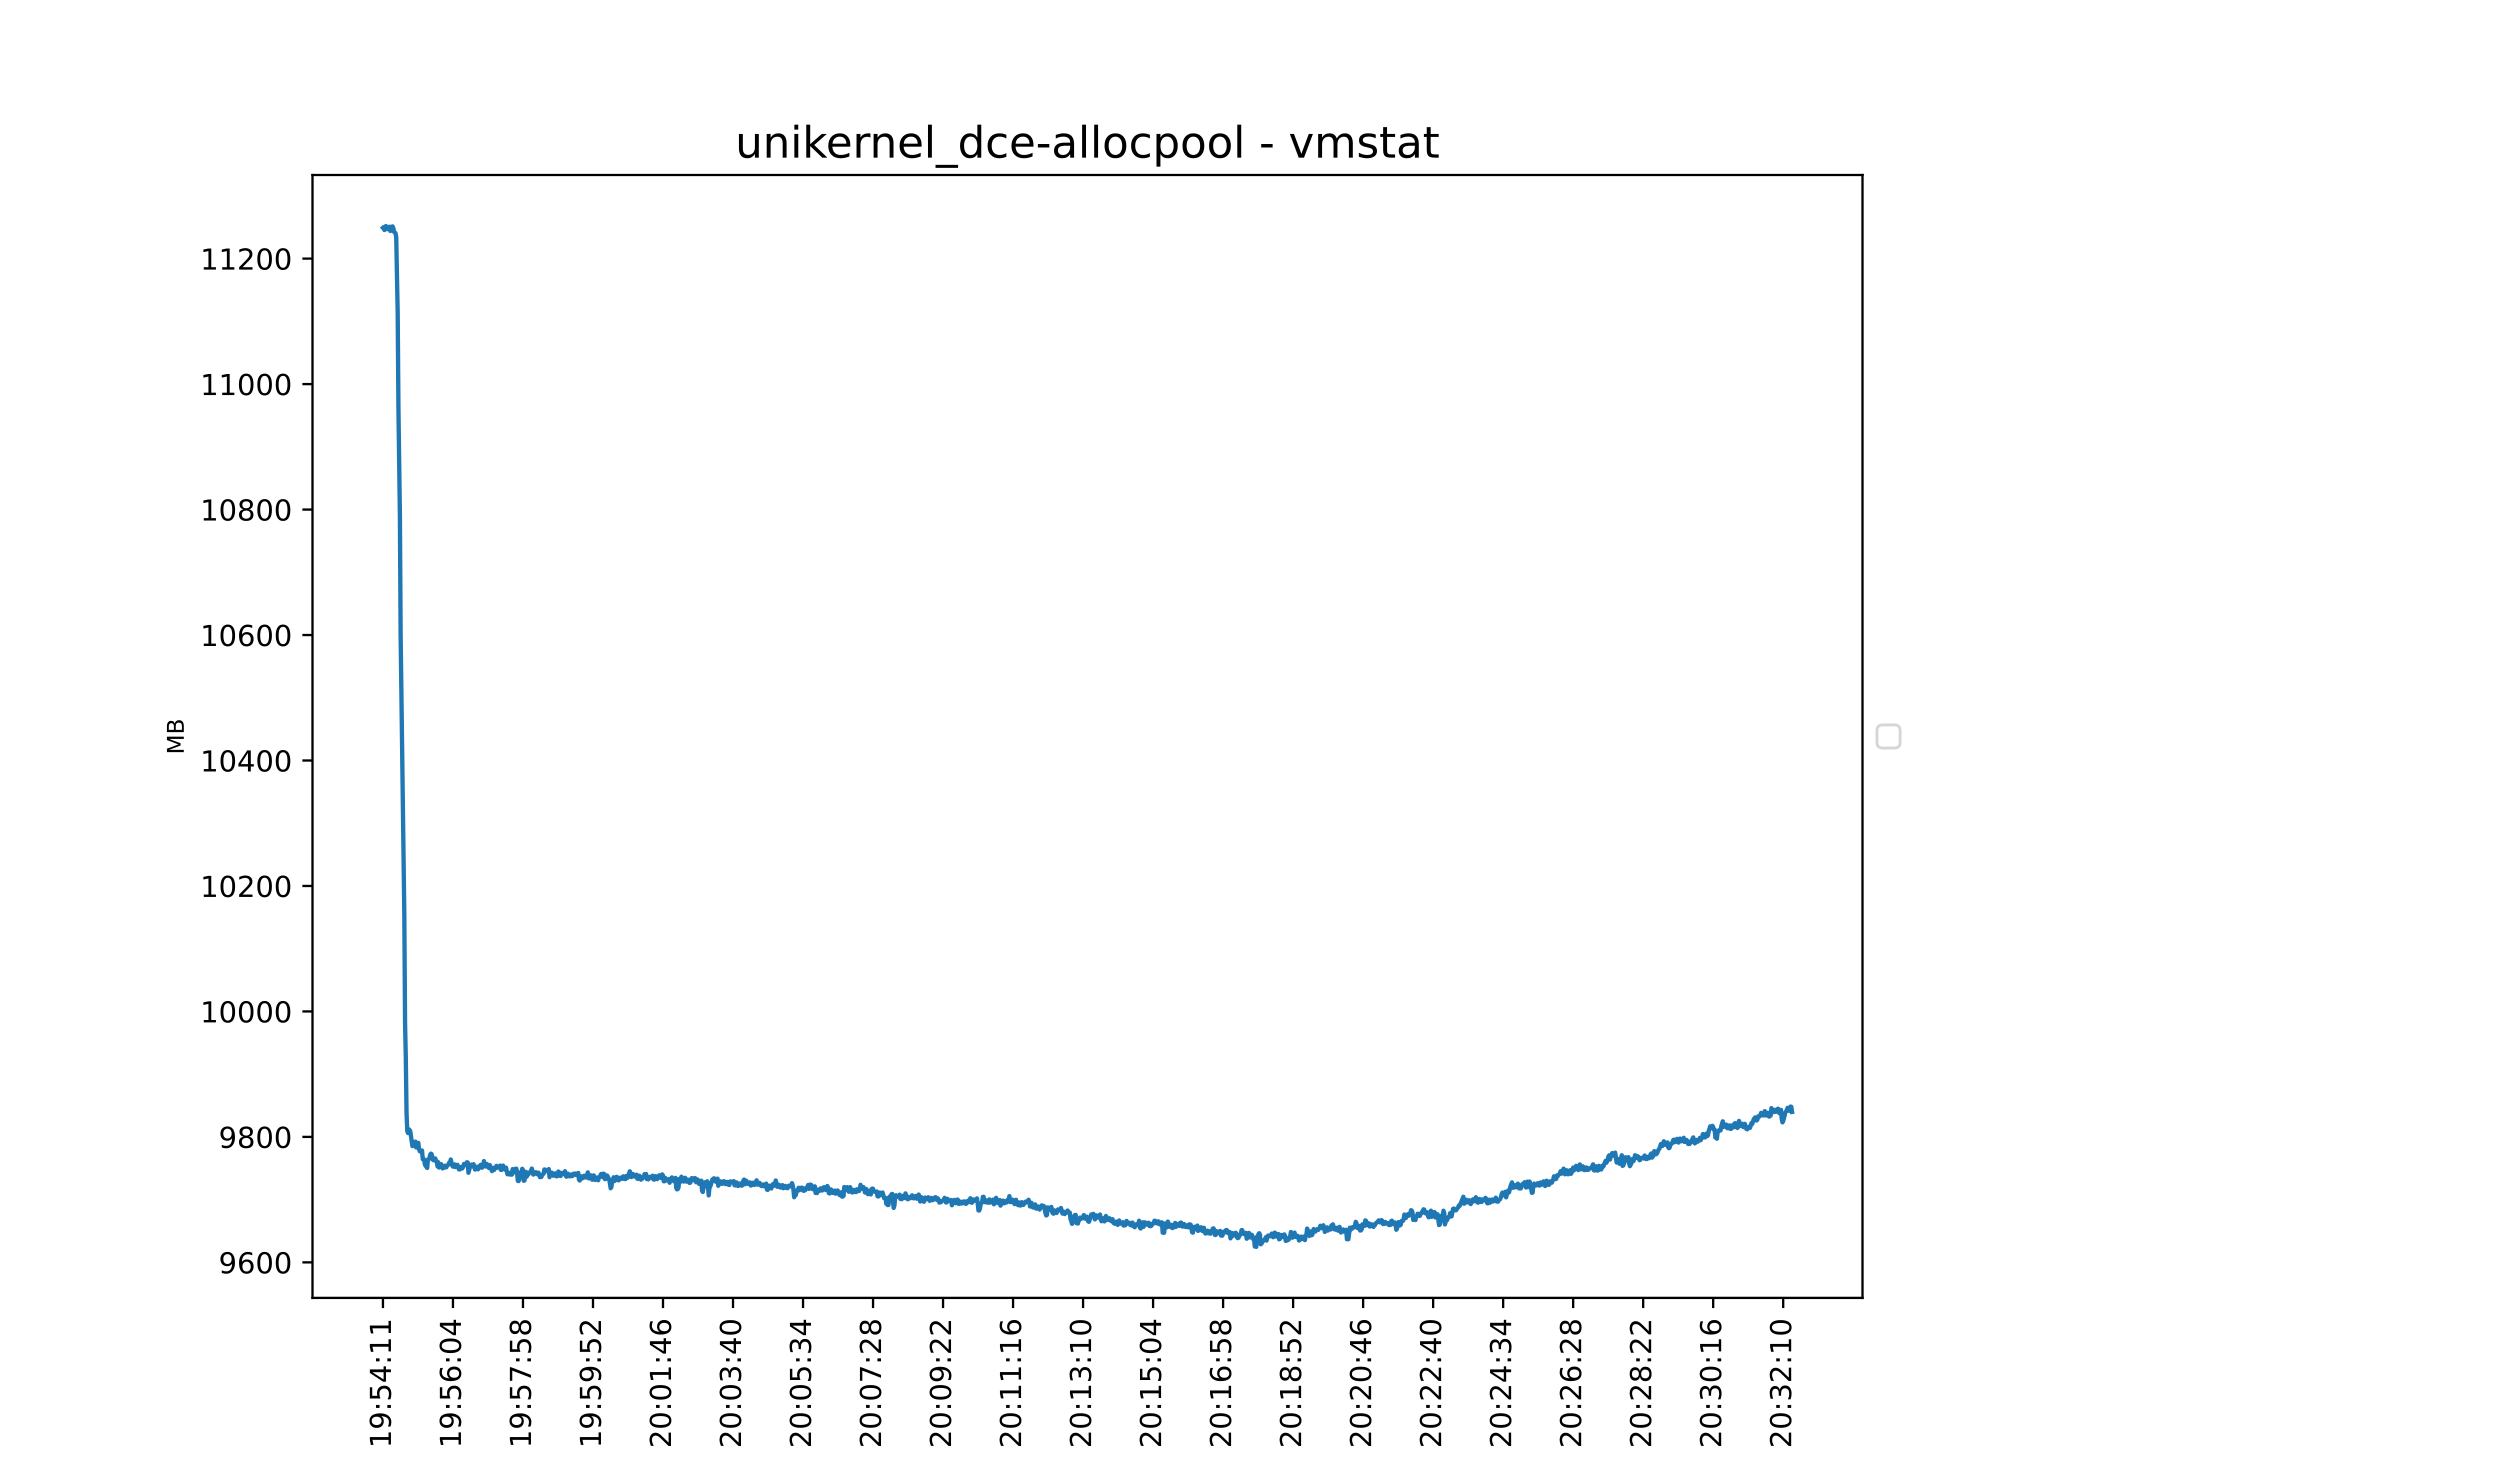 <?xml version="1.0" encoding="utf-8" standalone="no"?>
<!DOCTYPE svg PUBLIC "-//W3C//DTD SVG 1.1//EN"
  "http://www.w3.org/Graphics/SVG/1.1/DTD/svg11.dtd">
<!-- Created with matplotlib (https://matplotlib.org/) -->
<svg height="504pt" version="1.1" viewBox="0 0 864 504" width="864pt" xmlns="http://www.w3.org/2000/svg" xmlns:xlink="http://www.w3.org/1999/xlink">
 <defs>
  <style type="text/css">*{stroke-linecap:butt;stroke-linejoin:round;}</style>
 </defs>
 <g id="figure_1">
  <g id="patch_1">
   <path d="M 0 504 
L 864 504 
L 864 0 
L 0 0 
z
" style="fill:#ffffff;"/>
  </g>
  <g id="axes_1">
   <g id="patch_2">
    <path d="M 108 448.56 
L 643.68 448.56 
L 643.68 60.48 
L 108 60.48 
z
" style="fill:#ffffff;"/>
   </g>
   <g id="matplotlib.axis_1">
    <g id="xtick_1">
     <g id="line2d_1">
      <defs>
       <path d="M 0 0 
L 0 3.5 
" id="mdea60cd94f" style="stroke:#000000;stroke-width:0.8;"/>
      </defs>
      <g>
       <use style="stroke:#000000;stroke-width:0.8;" x="132.349" xlink:href="#mdea60cd94f" y="448.56"/>
      </g>
     </g>
     <g id="text_1">
      <!-- 19:54:11 -->
      <g transform="translate(135.108 500.473)rotate(-90)scale(0.1 -0.1)">
       <defs>
        <path d="M 12.406 8.297 
L 28.516 8.297 
L 28.516 63.922 
L 10.984 60.406 
L 10.984 69.391 
L 28.422 72.906 
L 38.281 72.906 
L 38.281 8.297 
L 54.391 8.297 
L 54.391 0 
L 12.406 0 
z
" id="DejaVuSans-49"/>
        <path d="M 10.984 1.516 
L 10.984 10.5 
Q 14.703 8.734 18.5 7.812 
Q 22.312 6.891 25.984 6.891 
Q 35.75 6.891 40.891 13.453 
Q 46.047 20.016 46.781 33.406 
Q 43.953 29.203 39.594 26.953 
Q 35.25 24.703 29.984 24.703 
Q 19.047 24.703 12.672 31.312 
Q 6.297 37.938 6.297 49.422 
Q 6.297 60.641 12.938 67.422 
Q 19.578 74.219 30.609 74.219 
Q 43.266 74.219 49.922 64.516 
Q 56.594 54.828 56.594 36.375 
Q 56.594 19.141 48.406 8.859 
Q 40.234 -1.422 26.422 -1.422 
Q 22.703 -1.422 18.891 -0.688 
Q 15.094 0.047 10.984 1.516 
z
M 30.609 32.422 
Q 37.25 32.422 41.125 36.953 
Q 45.016 41.5 45.016 49.422 
Q 45.016 57.281 41.125 61.844 
Q 37.25 66.406 30.609 66.406 
Q 23.969 66.406 20.094 61.844 
Q 16.219 57.281 16.219 49.422 
Q 16.219 41.5 20.094 36.953 
Q 23.969 32.422 30.609 32.422 
z
" id="DejaVuSans-57"/>
        <path d="M 11.719 12.406 
L 22.016 12.406 
L 22.016 0 
L 11.719 0 
z
M 11.719 51.703 
L 22.016 51.703 
L 22.016 39.312 
L 11.719 39.312 
z
" id="DejaVuSans-58"/>
        <path d="M 10.797 72.906 
L 49.516 72.906 
L 49.516 64.594 
L 19.828 64.594 
L 19.828 46.734 
Q 21.969 47.469 24.109 47.828 
Q 26.266 48.188 28.422 48.188 
Q 40.625 48.188 47.75 41.5 
Q 54.891 34.812 54.891 23.391 
Q 54.891 11.625 47.562 5.094 
Q 40.234 -1.422 26.906 -1.422 
Q 22.312 -1.422 17.547 -0.641 
Q 12.797 0.141 7.719 1.703 
L 7.719 11.625 
Q 12.109 9.234 16.797 8.062 
Q 21.484 6.891 26.703 6.891 
Q 35.156 6.891 40.078 11.328 
Q 45.016 15.766 45.016 23.391 
Q 45.016 31 40.078 35.438 
Q 35.156 39.891 26.703 39.891 
Q 22.75 39.891 18.812 39.016 
Q 14.891 38.141 10.797 36.281 
z
" id="DejaVuSans-53"/>
        <path d="M 37.797 64.312 
L 12.891 25.391 
L 37.797 25.391 
z
M 35.203 72.906 
L 47.609 72.906 
L 47.609 25.391 
L 58.016 25.391 
L 58.016 17.188 
L 47.609 17.188 
L 47.609 0 
L 37.797 0 
L 37.797 17.188 
L 4.891 17.188 
L 4.891 26.703 
z
" id="DejaVuSans-52"/>
       </defs>
       <use xlink:href="#DejaVuSans-49"/>
       <use x="63.623" xlink:href="#DejaVuSans-57"/>
       <use x="127.246" xlink:href="#DejaVuSans-58"/>
       <use x="160.938" xlink:href="#DejaVuSans-53"/>
       <use x="224.561" xlink:href="#DejaVuSans-52"/>
       <use x="288.184" xlink:href="#DejaVuSans-58"/>
       <use x="321.875" xlink:href="#DejaVuSans-49"/>
       <use x="385.498" xlink:href="#DejaVuSans-49"/>
      </g>
     </g>
    </g>
    <g id="xtick_2">
     <g id="line2d_2">
      <g>
       <use style="stroke:#000000;stroke-width:0.8;" x="156.545" xlink:href="#mdea60cd94f" y="448.56"/>
      </g>
     </g>
     <g id="text_2">
      <!-- 19:56:04 -->
      <g transform="translate(159.305 500.473)rotate(-90)scale(0.1 -0.1)">
       <defs>
        <path d="M 33.016 40.375 
Q 26.375 40.375 22.484 35.828 
Q 18.609 31.297 18.609 23.391 
Q 18.609 15.531 22.484 10.953 
Q 26.375 6.391 33.016 6.391 
Q 39.656 6.391 43.531 10.953 
Q 47.406 15.531 47.406 23.391 
Q 47.406 31.297 43.531 35.828 
Q 39.656 40.375 33.016 40.375 
z
M 52.594 71.297 
L 52.594 62.312 
Q 48.875 64.062 45.094 64.984 
Q 41.312 65.922 37.594 65.922 
Q 27.828 65.922 22.672 59.328 
Q 17.531 52.734 16.797 39.406 
Q 19.672 43.656 24.016 45.922 
Q 28.375 48.188 33.594 48.188 
Q 44.578 48.188 50.953 41.516 
Q 57.328 34.859 57.328 23.391 
Q 57.328 12.156 50.688 5.359 
Q 44.047 -1.422 33.016 -1.422 
Q 20.359 -1.422 13.672 8.266 
Q 6.984 17.969 6.984 36.375 
Q 6.984 53.656 15.188 63.938 
Q 23.391 74.219 37.203 74.219 
Q 40.922 74.219 44.703 73.484 
Q 48.484 72.75 52.594 71.297 
z
" id="DejaVuSans-54"/>
        <path d="M 31.781 66.406 
Q 24.172 66.406 20.328 58.906 
Q 16.5 51.422 16.5 36.375 
Q 16.5 21.391 20.328 13.891 
Q 24.172 6.391 31.781 6.391 
Q 39.453 6.391 43.281 13.891 
Q 47.125 21.391 47.125 36.375 
Q 47.125 51.422 43.281 58.906 
Q 39.453 66.406 31.781 66.406 
z
M 31.781 74.219 
Q 44.047 74.219 50.516 64.516 
Q 56.984 54.828 56.984 36.375 
Q 56.984 17.969 50.516 8.266 
Q 44.047 -1.422 31.781 -1.422 
Q 19.531 -1.422 13.062 8.266 
Q 6.594 17.969 6.594 36.375 
Q 6.594 54.828 13.062 64.516 
Q 19.531 74.219 31.781 74.219 
z
" id="DejaVuSans-48"/>
       </defs>
       <use xlink:href="#DejaVuSans-49"/>
       <use x="63.623" xlink:href="#DejaVuSans-57"/>
       <use x="127.246" xlink:href="#DejaVuSans-58"/>
       <use x="160.938" xlink:href="#DejaVuSans-53"/>
       <use x="224.561" xlink:href="#DejaVuSans-54"/>
       <use x="288.184" xlink:href="#DejaVuSans-58"/>
       <use x="321.875" xlink:href="#DejaVuSans-48"/>
       <use x="385.498" xlink:href="#DejaVuSans-52"/>
      </g>
     </g>
    </g>
    <g id="xtick_3">
     <g id="line2d_3">
      <g>
       <use style="stroke:#000000;stroke-width:0.8;" x="180.742" xlink:href="#mdea60cd94f" y="448.56"/>
      </g>
     </g>
     <g id="text_3">
      <!-- 19:57:58 -->
      <g transform="translate(183.501 500.473)rotate(-90)scale(0.1 -0.1)">
       <defs>
        <path d="M 8.203 72.906 
L 55.078 72.906 
L 55.078 68.703 
L 28.609 0 
L 18.312 0 
L 43.219 64.594 
L 8.203 64.594 
z
" id="DejaVuSans-55"/>
        <path d="M 31.781 34.625 
Q 24.75 34.625 20.719 30.859 
Q 16.703 27.094 16.703 20.516 
Q 16.703 13.922 20.719 10.156 
Q 24.75 6.391 31.781 6.391 
Q 38.812 6.391 42.859 10.172 
Q 46.922 13.969 46.922 20.516 
Q 46.922 27.094 42.891 30.859 
Q 38.875 34.625 31.781 34.625 
z
M 21.922 38.812 
Q 15.578 40.375 12.031 44.719 
Q 8.5 49.078 8.5 55.328 
Q 8.5 64.062 14.719 69.141 
Q 20.953 74.219 31.781 74.219 
Q 42.672 74.219 48.875 69.141 
Q 55.078 64.062 55.078 55.328 
Q 55.078 49.078 51.531 44.719 
Q 48 40.375 41.703 38.812 
Q 48.828 37.156 52.797 32.312 
Q 56.781 27.484 56.781 20.516 
Q 56.781 9.906 50.312 4.234 
Q 43.844 -1.422 31.781 -1.422 
Q 19.734 -1.422 13.25 4.234 
Q 6.781 9.906 6.781 20.516 
Q 6.781 27.484 10.781 32.312 
Q 14.797 37.156 21.922 38.812 
z
M 18.312 54.391 
Q 18.312 48.734 21.844 45.562 
Q 25.391 42.391 31.781 42.391 
Q 38.141 42.391 41.719 45.562 
Q 45.312 48.734 45.312 54.391 
Q 45.312 60.062 41.719 63.234 
Q 38.141 66.406 31.781 66.406 
Q 25.391 66.406 21.844 63.234 
Q 18.312 60.062 18.312 54.391 
z
" id="DejaVuSans-56"/>
       </defs>
       <use xlink:href="#DejaVuSans-49"/>
       <use x="63.623" xlink:href="#DejaVuSans-57"/>
       <use x="127.246" xlink:href="#DejaVuSans-58"/>
       <use x="160.938" xlink:href="#DejaVuSans-53"/>
       <use x="224.561" xlink:href="#DejaVuSans-55"/>
       <use x="288.184" xlink:href="#DejaVuSans-58"/>
       <use x="321.875" xlink:href="#DejaVuSans-53"/>
       <use x="385.498" xlink:href="#DejaVuSans-56"/>
      </g>
     </g>
    </g>
    <g id="xtick_4">
     <g id="line2d_4">
      <g>
       <use style="stroke:#000000;stroke-width:0.8;" x="204.938" xlink:href="#mdea60cd94f" y="448.56"/>
      </g>
     </g>
     <g id="text_4">
      <!-- 19:59:52 -->
      <g transform="translate(207.697 500.473)rotate(-90)scale(0.1 -0.1)">
       <defs>
        <path d="M 19.188 8.297 
L 53.609 8.297 
L 53.609 0 
L 7.328 0 
L 7.328 8.297 
Q 12.938 14.109 22.625 23.891 
Q 32.328 33.688 34.812 36.531 
Q 39.547 41.844 41.422 45.531 
Q 43.312 49.219 43.312 52.781 
Q 43.312 58.594 39.234 62.25 
Q 35.156 65.922 28.609 65.922 
Q 23.969 65.922 18.812 64.312 
Q 13.672 62.703 7.812 59.422 
L 7.812 69.391 
Q 13.766 71.781 18.938 73 
Q 24.125 74.219 28.422 74.219 
Q 39.75 74.219 46.484 68.547 
Q 53.219 62.891 53.219 53.422 
Q 53.219 48.922 51.531 44.891 
Q 49.859 40.875 45.406 35.406 
Q 44.188 33.984 37.641 27.219 
Q 31.109 20.453 19.188 8.297 
z
" id="DejaVuSans-50"/>
       </defs>
       <use xlink:href="#DejaVuSans-49"/>
       <use x="63.623" xlink:href="#DejaVuSans-57"/>
       <use x="127.246" xlink:href="#DejaVuSans-58"/>
       <use x="160.938" xlink:href="#DejaVuSans-53"/>
       <use x="224.561" xlink:href="#DejaVuSans-57"/>
       <use x="288.184" xlink:href="#DejaVuSans-58"/>
       <use x="321.875" xlink:href="#DejaVuSans-53"/>
       <use x="385.498" xlink:href="#DejaVuSans-50"/>
      </g>
     </g>
    </g>
    <g id="xtick_5">
     <g id="line2d_5">
      <g>
       <use style="stroke:#000000;stroke-width:0.8;" x="229.134" xlink:href="#mdea60cd94f" y="448.56"/>
      </g>
     </g>
     <g id="text_5">
      <!-- 20:01:46 -->
      <g transform="translate(231.894 500.473)rotate(-90)scale(0.1 -0.1)">
       <use xlink:href="#DejaVuSans-50"/>
       <use x="63.623" xlink:href="#DejaVuSans-48"/>
       <use x="127.246" xlink:href="#DejaVuSans-58"/>
       <use x="160.938" xlink:href="#DejaVuSans-48"/>
       <use x="224.561" xlink:href="#DejaVuSans-49"/>
       <use x="288.184" xlink:href="#DejaVuSans-58"/>
       <use x="321.875" xlink:href="#DejaVuSans-52"/>
       <use x="385.498" xlink:href="#DejaVuSans-54"/>
      </g>
     </g>
    </g>
    <g id="xtick_6">
     <g id="line2d_6">
      <g>
       <use style="stroke:#000000;stroke-width:0.8;" x="253.33" xlink:href="#mdea60cd94f" y="448.56"/>
      </g>
     </g>
     <g id="text_6">
      <!-- 20:03:40 -->
      <g transform="translate(256.09 500.473)rotate(-90)scale(0.1 -0.1)">
       <defs>
        <path d="M 40.578 39.312 
Q 47.656 37.797 51.625 33 
Q 55.609 28.219 55.609 21.188 
Q 55.609 10.406 48.188 4.484 
Q 40.766 -1.422 27.094 -1.422 
Q 22.516 -1.422 17.656 -0.516 
Q 12.797 0.391 7.625 2.203 
L 7.625 11.719 
Q 11.719 9.328 16.594 8.109 
Q 21.484 6.891 26.812 6.891 
Q 36.078 6.891 40.938 10.547 
Q 45.797 14.203 45.797 21.188 
Q 45.797 27.641 41.281 31.266 
Q 36.766 34.906 28.719 34.906 
L 20.219 34.906 
L 20.219 43.016 
L 29.109 43.016 
Q 36.375 43.016 40.234 45.922 
Q 44.094 48.828 44.094 54.297 
Q 44.094 59.906 40.109 62.906 
Q 36.141 65.922 28.719 65.922 
Q 24.656 65.922 20.016 65.031 
Q 15.375 64.156 9.812 62.312 
L 9.812 71.094 
Q 15.438 72.656 20.344 73.438 
Q 25.25 74.219 29.594 74.219 
Q 40.828 74.219 47.359 69.109 
Q 53.906 64.016 53.906 55.328 
Q 53.906 49.266 50.438 45.094 
Q 46.969 40.922 40.578 39.312 
z
" id="DejaVuSans-51"/>
       </defs>
       <use xlink:href="#DejaVuSans-50"/>
       <use x="63.623" xlink:href="#DejaVuSans-48"/>
       <use x="127.246" xlink:href="#DejaVuSans-58"/>
       <use x="160.938" xlink:href="#DejaVuSans-48"/>
       <use x="224.561" xlink:href="#DejaVuSans-51"/>
       <use x="288.184" xlink:href="#DejaVuSans-58"/>
       <use x="321.875" xlink:href="#DejaVuSans-52"/>
       <use x="385.498" xlink:href="#DejaVuSans-48"/>
      </g>
     </g>
    </g>
    <g id="xtick_7">
     <g id="line2d_7">
      <g>
       <use style="stroke:#000000;stroke-width:0.8;" x="277.527" xlink:href="#mdea60cd94f" y="448.56"/>
      </g>
     </g>
     <g id="text_7">
      <!-- 20:05:34 -->
      <g transform="translate(280.286 500.473)rotate(-90)scale(0.1 -0.1)">
       <use xlink:href="#DejaVuSans-50"/>
       <use x="63.623" xlink:href="#DejaVuSans-48"/>
       <use x="127.246" xlink:href="#DejaVuSans-58"/>
       <use x="160.938" xlink:href="#DejaVuSans-48"/>
       <use x="224.561" xlink:href="#DejaVuSans-53"/>
       <use x="288.184" xlink:href="#DejaVuSans-58"/>
       <use x="321.875" xlink:href="#DejaVuSans-51"/>
       <use x="385.498" xlink:href="#DejaVuSans-52"/>
      </g>
     </g>
    </g>
    <g id="xtick_8">
     <g id="line2d_8">
      <g>
       <use style="stroke:#000000;stroke-width:0.8;" x="301.723" xlink:href="#mdea60cd94f" y="448.56"/>
      </g>
     </g>
     <g id="text_8">
      <!-- 20:07:28 -->
      <g transform="translate(304.482 500.473)rotate(-90)scale(0.1 -0.1)">
       <use xlink:href="#DejaVuSans-50"/>
       <use x="63.623" xlink:href="#DejaVuSans-48"/>
       <use x="127.246" xlink:href="#DejaVuSans-58"/>
       <use x="160.938" xlink:href="#DejaVuSans-48"/>
       <use x="224.561" xlink:href="#DejaVuSans-55"/>
       <use x="288.184" xlink:href="#DejaVuSans-58"/>
       <use x="321.875" xlink:href="#DejaVuSans-50"/>
       <use x="385.498" xlink:href="#DejaVuSans-56"/>
      </g>
     </g>
    </g>
    <g id="xtick_9">
     <g id="line2d_9">
      <g>
       <use style="stroke:#000000;stroke-width:0.8;" x="325.919" xlink:href="#mdea60cd94f" y="448.56"/>
      </g>
     </g>
     <g id="text_9">
      <!-- 20:09:22 -->
      <g transform="translate(328.679 500.473)rotate(-90)scale(0.1 -0.1)">
       <use xlink:href="#DejaVuSans-50"/>
       <use x="63.623" xlink:href="#DejaVuSans-48"/>
       <use x="127.246" xlink:href="#DejaVuSans-58"/>
       <use x="160.938" xlink:href="#DejaVuSans-48"/>
       <use x="224.561" xlink:href="#DejaVuSans-57"/>
       <use x="288.184" xlink:href="#DejaVuSans-58"/>
       <use x="321.875" xlink:href="#DejaVuSans-50"/>
       <use x="385.498" xlink:href="#DejaVuSans-50"/>
      </g>
     </g>
    </g>
    <g id="xtick_10">
     <g id="line2d_10">
      <g>
       <use style="stroke:#000000;stroke-width:0.8;" x="350.116" xlink:href="#mdea60cd94f" y="448.56"/>
      </g>
     </g>
     <g id="text_10">
      <!-- 20:11:16 -->
      <g transform="translate(352.875 500.473)rotate(-90)scale(0.1 -0.1)">
       <use xlink:href="#DejaVuSans-50"/>
       <use x="63.623" xlink:href="#DejaVuSans-48"/>
       <use x="127.246" xlink:href="#DejaVuSans-58"/>
       <use x="160.938" xlink:href="#DejaVuSans-49"/>
       <use x="224.561" xlink:href="#DejaVuSans-49"/>
       <use x="288.184" xlink:href="#DejaVuSans-58"/>
       <use x="321.875" xlink:href="#DejaVuSans-49"/>
       <use x="385.498" xlink:href="#DejaVuSans-54"/>
      </g>
     </g>
    </g>
    <g id="xtick_11">
     <g id="line2d_11">
      <g>
       <use style="stroke:#000000;stroke-width:0.8;" x="374.312" xlink:href="#mdea60cd94f" y="448.56"/>
      </g>
     </g>
     <g id="text_11">
      <!-- 20:13:10 -->
      <g transform="translate(377.071 500.473)rotate(-90)scale(0.1 -0.1)">
       <use xlink:href="#DejaVuSans-50"/>
       <use x="63.623" xlink:href="#DejaVuSans-48"/>
       <use x="127.246" xlink:href="#DejaVuSans-58"/>
       <use x="160.938" xlink:href="#DejaVuSans-49"/>
       <use x="224.561" xlink:href="#DejaVuSans-51"/>
       <use x="288.184" xlink:href="#DejaVuSans-58"/>
       <use x="321.875" xlink:href="#DejaVuSans-49"/>
       <use x="385.498" xlink:href="#DejaVuSans-48"/>
      </g>
     </g>
    </g>
    <g id="xtick_12">
     <g id="line2d_12">
      <g>
       <use style="stroke:#000000;stroke-width:0.8;" x="398.508" xlink:href="#mdea60cd94f" y="448.56"/>
      </g>
     </g>
     <g id="text_12">
      <!-- 20:15:04 -->
      <g transform="translate(401.267 500.473)rotate(-90)scale(0.1 -0.1)">
       <use xlink:href="#DejaVuSans-50"/>
       <use x="63.623" xlink:href="#DejaVuSans-48"/>
       <use x="127.246" xlink:href="#DejaVuSans-58"/>
       <use x="160.938" xlink:href="#DejaVuSans-49"/>
       <use x="224.561" xlink:href="#DejaVuSans-53"/>
       <use x="288.184" xlink:href="#DejaVuSans-58"/>
       <use x="321.875" xlink:href="#DejaVuSans-48"/>
       <use x="385.498" xlink:href="#DejaVuSans-52"/>
      </g>
     </g>
    </g>
    <g id="xtick_13">
     <g id="line2d_13">
      <g>
       <use style="stroke:#000000;stroke-width:0.8;" x="422.704" xlink:href="#mdea60cd94f" y="448.56"/>
      </g>
     </g>
     <g id="text_13">
      <!-- 20:16:58 -->
      <g transform="translate(425.464 500.473)rotate(-90)scale(0.1 -0.1)">
       <use xlink:href="#DejaVuSans-50"/>
       <use x="63.623" xlink:href="#DejaVuSans-48"/>
       <use x="127.246" xlink:href="#DejaVuSans-58"/>
       <use x="160.938" xlink:href="#DejaVuSans-49"/>
       <use x="224.561" xlink:href="#DejaVuSans-54"/>
       <use x="288.184" xlink:href="#DejaVuSans-58"/>
       <use x="321.875" xlink:href="#DejaVuSans-53"/>
       <use x="385.498" xlink:href="#DejaVuSans-56"/>
      </g>
     </g>
    </g>
    <g id="xtick_14">
     <g id="line2d_14">
      <g>
       <use style="stroke:#000000;stroke-width:0.8;" x="446.901" xlink:href="#mdea60cd94f" y="448.56"/>
      </g>
     </g>
     <g id="text_14">
      <!-- 20:18:52 -->
      <g transform="translate(449.66 500.473)rotate(-90)scale(0.1 -0.1)">
       <use xlink:href="#DejaVuSans-50"/>
       <use x="63.623" xlink:href="#DejaVuSans-48"/>
       <use x="127.246" xlink:href="#DejaVuSans-58"/>
       <use x="160.938" xlink:href="#DejaVuSans-49"/>
       <use x="224.561" xlink:href="#DejaVuSans-56"/>
       <use x="288.184" xlink:href="#DejaVuSans-58"/>
       <use x="321.875" xlink:href="#DejaVuSans-53"/>
       <use x="385.498" xlink:href="#DejaVuSans-50"/>
      </g>
     </g>
    </g>
    <g id="xtick_15">
     <g id="line2d_15">
      <g>
       <use style="stroke:#000000;stroke-width:0.8;" x="471.097" xlink:href="#mdea60cd94f" y="448.56"/>
      </g>
     </g>
     <g id="text_15">
      <!-- 20:20:46 -->
      <g transform="translate(473.856 500.473)rotate(-90)scale(0.1 -0.1)">
       <use xlink:href="#DejaVuSans-50"/>
       <use x="63.623" xlink:href="#DejaVuSans-48"/>
       <use x="127.246" xlink:href="#DejaVuSans-58"/>
       <use x="160.938" xlink:href="#DejaVuSans-50"/>
       <use x="224.561" xlink:href="#DejaVuSans-48"/>
       <use x="288.184" xlink:href="#DejaVuSans-58"/>
       <use x="321.875" xlink:href="#DejaVuSans-52"/>
       <use x="385.498" xlink:href="#DejaVuSans-54"/>
      </g>
     </g>
    </g>
    <g id="xtick_16">
     <g id="line2d_16">
      <g>
       <use style="stroke:#000000;stroke-width:0.8;" x="495.293" xlink:href="#mdea60cd94f" y="448.56"/>
      </g>
     </g>
     <g id="text_16">
      <!-- 20:22:40 -->
      <g transform="translate(498.053 500.473)rotate(-90)scale(0.1 -0.1)">
       <use xlink:href="#DejaVuSans-50"/>
       <use x="63.623" xlink:href="#DejaVuSans-48"/>
       <use x="127.246" xlink:href="#DejaVuSans-58"/>
       <use x="160.938" xlink:href="#DejaVuSans-50"/>
       <use x="224.561" xlink:href="#DejaVuSans-50"/>
       <use x="288.184" xlink:href="#DejaVuSans-58"/>
       <use x="321.875" xlink:href="#DejaVuSans-52"/>
       <use x="385.498" xlink:href="#DejaVuSans-48"/>
      </g>
     </g>
    </g>
    <g id="xtick_17">
     <g id="line2d_17">
      <g>
       <use style="stroke:#000000;stroke-width:0.8;" x="519.489" xlink:href="#mdea60cd94f" y="448.56"/>
      </g>
     </g>
     <g id="text_17">
      <!-- 20:24:34 -->
      <g transform="translate(522.249 500.473)rotate(-90)scale(0.1 -0.1)">
       <use xlink:href="#DejaVuSans-50"/>
       <use x="63.623" xlink:href="#DejaVuSans-48"/>
       <use x="127.246" xlink:href="#DejaVuSans-58"/>
       <use x="160.938" xlink:href="#DejaVuSans-50"/>
       <use x="224.561" xlink:href="#DejaVuSans-52"/>
       <use x="288.184" xlink:href="#DejaVuSans-58"/>
       <use x="321.875" xlink:href="#DejaVuSans-51"/>
       <use x="385.498" xlink:href="#DejaVuSans-52"/>
      </g>
     </g>
    </g>
    <g id="xtick_18">
     <g id="line2d_18">
      <g>
       <use style="stroke:#000000;stroke-width:0.8;" x="543.686" xlink:href="#mdea60cd94f" y="448.56"/>
      </g>
     </g>
     <g id="text_18">
      <!-- 20:26:28 -->
      <g transform="translate(546.445 500.473)rotate(-90)scale(0.1 -0.1)">
       <use xlink:href="#DejaVuSans-50"/>
       <use x="63.623" xlink:href="#DejaVuSans-48"/>
       <use x="127.246" xlink:href="#DejaVuSans-58"/>
       <use x="160.938" xlink:href="#DejaVuSans-50"/>
       <use x="224.561" xlink:href="#DejaVuSans-54"/>
       <use x="288.184" xlink:href="#DejaVuSans-58"/>
       <use x="321.875" xlink:href="#DejaVuSans-50"/>
       <use x="385.498" xlink:href="#DejaVuSans-56"/>
      </g>
     </g>
    </g>
    <g id="xtick_19">
     <g id="line2d_19">
      <g>
       <use style="stroke:#000000;stroke-width:0.8;" x="567.882" xlink:href="#mdea60cd94f" y="448.56"/>
      </g>
     </g>
     <g id="text_19">
      <!-- 20:28:22 -->
      <g transform="translate(570.641 500.473)rotate(-90)scale(0.1 -0.1)">
       <use xlink:href="#DejaVuSans-50"/>
       <use x="63.623" xlink:href="#DejaVuSans-48"/>
       <use x="127.246" xlink:href="#DejaVuSans-58"/>
       <use x="160.938" xlink:href="#DejaVuSans-50"/>
       <use x="224.561" xlink:href="#DejaVuSans-56"/>
       <use x="288.184" xlink:href="#DejaVuSans-58"/>
       <use x="321.875" xlink:href="#DejaVuSans-50"/>
       <use x="385.498" xlink:href="#DejaVuSans-50"/>
      </g>
     </g>
    </g>
    <g id="xtick_20">
     <g id="line2d_20">
      <g>
       <use style="stroke:#000000;stroke-width:0.8;" x="592.078" xlink:href="#mdea60cd94f" y="448.56"/>
      </g>
     </g>
     <g id="text_20">
      <!-- 20:30:16 -->
      <g transform="translate(594.838 500.473)rotate(-90)scale(0.1 -0.1)">
       <use xlink:href="#DejaVuSans-50"/>
       <use x="63.623" xlink:href="#DejaVuSans-48"/>
       <use x="127.246" xlink:href="#DejaVuSans-58"/>
       <use x="160.938" xlink:href="#DejaVuSans-51"/>
       <use x="224.561" xlink:href="#DejaVuSans-48"/>
       <use x="288.184" xlink:href="#DejaVuSans-58"/>
       <use x="321.875" xlink:href="#DejaVuSans-49"/>
       <use x="385.498" xlink:href="#DejaVuSans-54"/>
      </g>
     </g>
    </g>
    <g id="xtick_21">
     <g id="line2d_21">
      <g>
       <use style="stroke:#000000;stroke-width:0.8;" x="616.275" xlink:href="#mdea60cd94f" y="448.56"/>
      </g>
     </g>
     <g id="text_21">
      <!-- 20:32:10 -->
      <g transform="translate(619.034 500.473)rotate(-90)scale(0.1 -0.1)">
       <use xlink:href="#DejaVuSans-50"/>
       <use x="63.623" xlink:href="#DejaVuSans-48"/>
       <use x="127.246" xlink:href="#DejaVuSans-58"/>
       <use x="160.938" xlink:href="#DejaVuSans-51"/>
       <use x="224.561" xlink:href="#DejaVuSans-50"/>
       <use x="288.184" xlink:href="#DejaVuSans-58"/>
       <use x="321.875" xlink:href="#DejaVuSans-49"/>
       <use x="385.498" xlink:href="#DejaVuSans-48"/>
      </g>
     </g>
    </g>
    <g id="text_22">
     <!-- timestamp -->
     <g transform="translate(354.264 510.551)scale(0.08 -0.08)">
      <defs>
       <path d="M 18.312 70.219 
L 18.312 54.688 
L 36.812 54.688 
L 36.812 47.703 
L 18.312 47.703 
L 18.312 18.016 
Q 18.312 11.328 20.141 9.422 
Q 21.969 7.516 27.594 7.516 
L 36.812 7.516 
L 36.812 0 
L 27.594 0 
Q 17.188 0 13.234 3.875 
Q 9.281 7.766 9.281 18.016 
L 9.281 47.703 
L 2.688 47.703 
L 2.688 54.688 
L 9.281 54.688 
L 9.281 70.219 
z
" id="DejaVuSans-116"/>
       <path d="M 9.422 54.688 
L 18.406 54.688 
L 18.406 0 
L 9.422 0 
z
M 9.422 75.984 
L 18.406 75.984 
L 18.406 64.594 
L 9.422 64.594 
z
" id="DejaVuSans-105"/>
       <path d="M 52 44.188 
Q 55.375 50.25 60.062 53.125 
Q 64.75 56 71.094 56 
Q 79.641 56 84.281 50.016 
Q 88.922 44.047 88.922 33.016 
L 88.922 0 
L 79.891 0 
L 79.891 32.719 
Q 79.891 40.578 77.094 44.375 
Q 74.312 48.188 68.609 48.188 
Q 61.625 48.188 57.562 43.547 
Q 53.516 38.922 53.516 30.906 
L 53.516 0 
L 44.484 0 
L 44.484 32.719 
Q 44.484 40.625 41.703 44.406 
Q 38.922 48.188 33.109 48.188 
Q 26.219 48.188 22.156 43.531 
Q 18.109 38.875 18.109 30.906 
L 18.109 0 
L 9.078 0 
L 9.078 54.688 
L 18.109 54.688 
L 18.109 46.188 
Q 21.188 51.219 25.484 53.609 
Q 29.781 56 35.688 56 
Q 41.656 56 45.828 52.969 
Q 50 49.953 52 44.188 
z
" id="DejaVuSans-109"/>
       <path d="M 56.203 29.594 
L 56.203 25.203 
L 14.891 25.203 
Q 15.484 15.922 20.484 11.062 
Q 25.484 6.203 34.422 6.203 
Q 39.594 6.203 44.453 7.469 
Q 49.312 8.734 54.109 11.281 
L 54.109 2.781 
Q 49.266 0.734 44.188 -0.344 
Q 39.109 -1.422 33.891 -1.422 
Q 20.797 -1.422 13.156 6.188 
Q 5.516 13.812 5.516 26.812 
Q 5.516 40.234 12.766 48.109 
Q 20.016 56 32.328 56 
Q 43.359 56 49.781 48.891 
Q 56.203 41.797 56.203 29.594 
z
M 47.219 32.234 
Q 47.125 39.594 43.094 43.984 
Q 39.062 48.391 32.422 48.391 
Q 24.906 48.391 20.391 44.141 
Q 15.875 39.891 15.188 32.172 
z
" id="DejaVuSans-101"/>
       <path d="M 44.281 53.078 
L 44.281 44.578 
Q 40.484 46.531 36.375 47.5 
Q 32.281 48.484 27.875 48.484 
Q 21.188 48.484 17.844 46.438 
Q 14.5 44.391 14.5 40.281 
Q 14.5 37.156 16.891 35.375 
Q 19.281 33.594 26.516 31.984 
L 29.594 31.297 
Q 39.156 29.25 43.188 25.516 
Q 47.219 21.781 47.219 15.094 
Q 47.219 7.469 41.188 3.016 
Q 35.156 -1.422 24.609 -1.422 
Q 20.219 -1.422 15.453 -0.562 
Q 10.688 0.297 5.422 2 
L 5.422 11.281 
Q 10.406 8.688 15.234 7.391 
Q 20.062 6.109 24.812 6.109 
Q 31.156 6.109 34.562 8.281 
Q 37.984 10.453 37.984 14.406 
Q 37.984 18.062 35.516 20.016 
Q 33.062 21.969 24.703 23.781 
L 21.578 24.516 
Q 13.234 26.266 9.516 29.906 
Q 5.812 33.547 5.812 39.891 
Q 5.812 47.609 11.281 51.797 
Q 16.75 56 26.812 56 
Q 31.781 56 36.172 55.266 
Q 40.578 54.547 44.281 53.078 
z
" id="DejaVuSans-115"/>
       <path d="M 34.281 27.484 
Q 23.391 27.484 19.188 25 
Q 14.984 22.516 14.984 16.5 
Q 14.984 11.719 18.141 8.906 
Q 21.297 6.109 26.703 6.109 
Q 34.188 6.109 38.703 11.406 
Q 43.219 16.703 43.219 25.484 
L 43.219 27.484 
z
M 52.203 31.203 
L 52.203 0 
L 43.219 0 
L 43.219 8.297 
Q 40.141 3.328 35.547 0.953 
Q 30.953 -1.422 24.312 -1.422 
Q 15.922 -1.422 10.953 3.297 
Q 6 8.016 6 15.922 
Q 6 25.141 12.172 29.828 
Q 18.359 34.516 30.609 34.516 
L 43.219 34.516 
L 43.219 35.406 
Q 43.219 41.609 39.141 45 
Q 35.062 48.391 27.688 48.391 
Q 23 48.391 18.547 47.266 
Q 14.109 46.141 10.016 43.891 
L 10.016 52.203 
Q 14.938 54.109 19.578 55.047 
Q 24.219 56 28.609 56 
Q 40.484 56 46.344 49.844 
Q 52.203 43.703 52.203 31.203 
z
" id="DejaVuSans-97"/>
       <path d="M 18.109 8.203 
L 18.109 -20.797 
L 9.078 -20.797 
L 9.078 54.688 
L 18.109 54.688 
L 18.109 46.391 
Q 20.953 51.266 25.266 53.625 
Q 29.594 56 35.594 56 
Q 45.562 56 51.781 48.094 
Q 58.016 40.188 58.016 27.297 
Q 58.016 14.406 51.781 6.484 
Q 45.562 -1.422 35.594 -1.422 
Q 29.594 -1.422 25.266 0.953 
Q 20.953 3.328 18.109 8.203 
z
M 48.688 27.297 
Q 48.688 37.203 44.609 42.844 
Q 40.531 48.484 33.406 48.484 
Q 26.266 48.484 22.188 42.844 
Q 18.109 37.203 18.109 27.297 
Q 18.109 17.391 22.188 11.75 
Q 26.266 6.109 33.406 6.109 
Q 40.531 6.109 44.609 11.75 
Q 48.688 17.391 48.688 27.297 
z
" id="DejaVuSans-112"/>
      </defs>
      <use xlink:href="#DejaVuSans-116"/>
      <use x="39.209" xlink:href="#DejaVuSans-105"/>
      <use x="66.992" xlink:href="#DejaVuSans-109"/>
      <use x="164.404" xlink:href="#DejaVuSans-101"/>
      <use x="225.928" xlink:href="#DejaVuSans-115"/>
      <use x="278.027" xlink:href="#DejaVuSans-116"/>
      <use x="317.236" xlink:href="#DejaVuSans-97"/>
      <use x="378.516" xlink:href="#DejaVuSans-109"/>
      <use x="475.928" xlink:href="#DejaVuSans-112"/>
     </g>
    </g>
   </g>
   <g id="matplotlib.axis_2">
    <g id="ytick_1">
     <g id="line2d_22">
      <defs>
       <path d="M 0 0 
L -3.5 0 
" id="mfcdd40d65e" style="stroke:#000000;stroke-width:0.8;"/>
      </defs>
      <g>
       <use style="stroke:#000000;stroke-width:0.8;" x="108" xlink:href="#mfcdd40d65e" y="436.275"/>
      </g>
     </g>
     <g id="text_23">
      <!-- 9600 -->
      <g transform="translate(75.55 440.075)scale(0.1 -0.1)">
       <use xlink:href="#DejaVuSans-57"/>
       <use x="63.623" xlink:href="#DejaVuSans-54"/>
       <use x="127.246" xlink:href="#DejaVuSans-48"/>
       <use x="190.869" xlink:href="#DejaVuSans-48"/>
      </g>
     </g>
    </g>
    <g id="ytick_2">
     <g id="line2d_23">
      <g>
       <use style="stroke:#000000;stroke-width:0.8;" x="108" xlink:href="#mfcdd40d65e" y="392.913"/>
      </g>
     </g>
     <g id="text_24">
      <!-- 9800 -->
      <g transform="translate(75.55 396.712)scale(0.1 -0.1)">
       <use xlink:href="#DejaVuSans-57"/>
       <use x="63.623" xlink:href="#DejaVuSans-56"/>
       <use x="127.246" xlink:href="#DejaVuSans-48"/>
       <use x="190.869" xlink:href="#DejaVuSans-48"/>
      </g>
     </g>
    </g>
    <g id="ytick_3">
     <g id="line2d_24">
      <g>
       <use style="stroke:#000000;stroke-width:0.8;" x="108" xlink:href="#mfcdd40d65e" y="349.55"/>
      </g>
     </g>
     <g id="text_25">
      <!-- 10000 -->
      <g transform="translate(69.188 353.349)scale(0.1 -0.1)">
       <use xlink:href="#DejaVuSans-49"/>
       <use x="63.623" xlink:href="#DejaVuSans-48"/>
       <use x="127.246" xlink:href="#DejaVuSans-48"/>
       <use x="190.869" xlink:href="#DejaVuSans-48"/>
       <use x="254.492" xlink:href="#DejaVuSans-48"/>
      </g>
     </g>
    </g>
    <g id="ytick_4">
     <g id="line2d_25">
      <g>
       <use style="stroke:#000000;stroke-width:0.8;" x="108" xlink:href="#mfcdd40d65e" y="306.187"/>
      </g>
     </g>
     <g id="text_26">
      <!-- 10200 -->
      <g transform="translate(69.188 309.987)scale(0.1 -0.1)">
       <use xlink:href="#DejaVuSans-49"/>
       <use x="63.623" xlink:href="#DejaVuSans-48"/>
       <use x="127.246" xlink:href="#DejaVuSans-50"/>
       <use x="190.869" xlink:href="#DejaVuSans-48"/>
       <use x="254.492" xlink:href="#DejaVuSans-48"/>
      </g>
     </g>
    </g>
    <g id="ytick_5">
     <g id="line2d_26">
      <g>
       <use style="stroke:#000000;stroke-width:0.8;" x="108" xlink:href="#mfcdd40d65e" y="262.825"/>
      </g>
     </g>
     <g id="text_27">
      <!-- 10400 -->
      <g transform="translate(69.188 266.624)scale(0.1 -0.1)">
       <use xlink:href="#DejaVuSans-49"/>
       <use x="63.623" xlink:href="#DejaVuSans-48"/>
       <use x="127.246" xlink:href="#DejaVuSans-52"/>
       <use x="190.869" xlink:href="#DejaVuSans-48"/>
       <use x="254.492" xlink:href="#DejaVuSans-48"/>
      </g>
     </g>
    </g>
    <g id="ytick_6">
     <g id="line2d_27">
      <g>
       <use style="stroke:#000000;stroke-width:0.8;" x="108" xlink:href="#mfcdd40d65e" y="219.462"/>
      </g>
     </g>
     <g id="text_28">
      <!-- 10600 -->
      <g transform="translate(69.188 223.261)scale(0.1 -0.1)">
       <use xlink:href="#DejaVuSans-49"/>
       <use x="63.623" xlink:href="#DejaVuSans-48"/>
       <use x="127.246" xlink:href="#DejaVuSans-54"/>
       <use x="190.869" xlink:href="#DejaVuSans-48"/>
       <use x="254.492" xlink:href="#DejaVuSans-48"/>
      </g>
     </g>
    </g>
    <g id="ytick_7">
     <g id="line2d_28">
      <g>
       <use style="stroke:#000000;stroke-width:0.8;" x="108" xlink:href="#mfcdd40d65e" y="176.1"/>
      </g>
     </g>
     <g id="text_29">
      <!-- 10800 -->
      <g transform="translate(69.188 179.899)scale(0.1 -0.1)">
       <use xlink:href="#DejaVuSans-49"/>
       <use x="63.623" xlink:href="#DejaVuSans-48"/>
       <use x="127.246" xlink:href="#DejaVuSans-56"/>
       <use x="190.869" xlink:href="#DejaVuSans-48"/>
       <use x="254.492" xlink:href="#DejaVuSans-48"/>
      </g>
     </g>
    </g>
    <g id="ytick_8">
     <g id="line2d_29">
      <g>
       <use style="stroke:#000000;stroke-width:0.8;" x="108" xlink:href="#mfcdd40d65e" y="132.737"/>
      </g>
     </g>
     <g id="text_30">
      <!-- 11000 -->
      <g transform="translate(69.188 136.536)scale(0.1 -0.1)">
       <use xlink:href="#DejaVuSans-49"/>
       <use x="63.623" xlink:href="#DejaVuSans-49"/>
       <use x="127.246" xlink:href="#DejaVuSans-48"/>
       <use x="190.869" xlink:href="#DejaVuSans-48"/>
       <use x="254.492" xlink:href="#DejaVuSans-48"/>
      </g>
     </g>
    </g>
    <g id="ytick_9">
     <g id="line2d_30">
      <g>
       <use style="stroke:#000000;stroke-width:0.8;" x="108" xlink:href="#mfcdd40d65e" y="89.374"/>
      </g>
     </g>
     <g id="text_31">
      <!-- 11200 -->
      <g transform="translate(69.188 93.174)scale(0.1 -0.1)">
       <use xlink:href="#DejaVuSans-49"/>
       <use x="63.623" xlink:href="#DejaVuSans-49"/>
       <use x="127.246" xlink:href="#DejaVuSans-50"/>
       <use x="190.869" xlink:href="#DejaVuSans-48"/>
       <use x="254.492" xlink:href="#DejaVuSans-48"/>
      </g>
     </g>
    </g>
    <g id="text_32">
     <!-- MB -->
     <g transform="translate(63.524 260.716)rotate(-90)scale(0.08 -0.08)">
      <defs>
       <path d="M 9.812 72.906 
L 24.516 72.906 
L 43.109 23.297 
L 61.812 72.906 
L 76.516 72.906 
L 76.516 0 
L 66.891 0 
L 66.891 64.016 
L 48.094 14.016 
L 38.188 14.016 
L 19.391 64.016 
L 19.391 0 
L 9.812 0 
z
" id="DejaVuSans-77"/>
       <path d="M 19.672 34.812 
L 19.672 8.109 
L 35.5 8.109 
Q 43.453 8.109 47.281 11.406 
Q 51.125 14.703 51.125 21.484 
Q 51.125 28.328 47.281 31.562 
Q 43.453 34.812 35.5 34.812 
z
M 19.672 64.797 
L 19.672 42.828 
L 34.281 42.828 
Q 41.5 42.828 45.031 45.531 
Q 48.578 48.25 48.578 53.812 
Q 48.578 59.328 45.031 62.062 
Q 41.5 64.797 34.281 64.797 
z
M 9.812 72.906 
L 35.016 72.906 
Q 46.297 72.906 52.391 68.219 
Q 58.5 63.531 58.5 54.891 
Q 58.5 48.188 55.375 44.234 
Q 52.25 40.281 46.188 39.312 
Q 53.469 37.75 57.5 32.781 
Q 61.531 27.828 61.531 20.406 
Q 61.531 10.641 54.891 5.312 
Q 48.25 0 35.984 0 
L 9.812 0 
z
" id="DejaVuSans-66"/>
      </defs>
      <use xlink:href="#DejaVuSans-77"/>
      <use x="86.279" xlink:href="#DejaVuSans-66"/>
     </g>
    </g>
   </g>
   <g id="line2d_31">
    <path clip-path="url(#pffe72d1a6a)" d="M 132.349 78.718 
L 132.604 79.003 
L 132.858 79.486 
L 133.368 78.12 
L 133.623 79.01 
L 133.877 79.191 
L 134.132 79.081 
L 134.387 78.5 
L 134.641 78.355 
L 134.896 79.822 
L 135.405 79.538 
L 135.66 78.241 
L 135.915 78.773 
L 136.17 80.13 
L 136.679 80.564 
L 136.934 81.924 
L 137.443 108.389 
L 137.698 140.808 
L 138.207 178.387 
L 138.462 219.865 
L 139.735 316.441 
L 139.99 353.667 
L 140.245 365.553 
L 140.499 384.718 
L 140.754 390.889 
L 141.009 391.578 
L 141.264 390.262 
L 141.518 390.49 
L 141.773 390.928 
L 142.537 396.102 
L 142.792 395.563 
L 143.046 395.488 
L 143.301 395.166 
L 143.556 394.547 
L 143.81 396.552 
L 144.065 396.381 
L 144.575 394.98 
L 144.829 397.289 
L 145.084 397.864 
L 145.339 397.88 
L 145.593 398.16 
L 145.848 397.615 
L 146.103 400.616 
L 146.357 400.472 
L 146.612 400.796 
L 146.867 402.548 
L 147.631 403.632 
L 147.886 400.708 
L 148.395 400.49 
L 148.65 399.149 
L 148.904 398.702 
L 149.159 398.857 
L 149.669 400.89 
L 149.923 400.998 
L 150.178 400.494 
L 150.433 400.354 
L 150.687 401.339 
L 150.942 401.292 
L 151.197 403.072 
L 151.451 401.678 
L 151.706 403.507 
L 152.216 403.157 
L 152.47 402.328 
L 152.98 403.8 
L 153.234 403.539 
L 153.489 403.546 
L 153.744 402.879 
L 153.998 403.431 
L 154.253 403.417 
L 154.508 402.808 
L 154.762 402.681 
L 155.017 402.356 
L 155.272 401.76 
L 155.527 401.779 
L 155.781 400.723 
L 156.291 402.827 
L 156.545 403.189 
L 157.055 402.411 
L 157.309 403.331 
L 157.819 403.099 
L 158.074 402.559 
L 158.328 403.127 
L 158.583 404.126 
L 158.838 404.164 
L 159.092 403.935 
L 159.347 403.302 
L 159.602 403.858 
L 159.856 403.678 
L 160.366 402.25 
L 160.621 402.725 
L 160.875 402.504 
L 161.13 402.653 
L 161.385 401.681 
L 161.639 401.775 
L 161.894 405.3 
L 162.403 403.352 
L 162.658 402.769 
L 162.913 402.491 
L 163.168 403.099 
L 163.422 403.14 
L 163.677 402.361 
L 164.186 404.196 
L 164.441 403.762 
L 164.696 403.621 
L 164.95 403.218 
L 165.205 404.114 
L 165.46 403.223 
L 165.714 403.158 
L 165.969 402.7 
L 166.224 402.53 
L 166.479 403.581 
L 166.733 403.427 
L 166.988 403.022 
L 167.243 401.276 
L 167.497 402.681 
L 168.007 403.164 
L 168.261 402.264 
L 169.026 403.695 
L 169.28 402.655 
L 170.044 404.726 
L 170.299 404.426 
L 170.554 403.628 
L 170.808 404.287 
L 171.573 402.936 
L 171.827 403.579 
L 172.082 403.336 
L 172.337 403.457 
L 172.846 402.824 
L 173.101 404.328 
L 173.355 404.307 
L 173.865 402.826 
L 174.119 403.729 
L 174.629 404.288 
L 174.884 403.542 
L 175.393 405.831 
L 175.648 405.818 
L 175.902 405.692 
L 176.157 405.318 
L 176.412 405.957 
L 176.921 405.929 
L 177.176 404.041 
L 177.685 405.167 
L 178.195 403.896 
L 178.449 403.897 
L 178.704 405.35 
L 178.959 408.097 
L 179.213 408.182 
L 179.468 407.463 
L 179.723 405.197 
L 179.978 405.277 
L 180.232 405.23 
L 180.487 403.941 
L 180.742 404.334 
L 180.996 408.071 
L 181.251 408.001 
L 181.506 405.497 
L 181.76 405.003 
L 182.015 406.65 
L 182.27 406.103 
L 182.525 405.952 
L 183.034 405.119 
L 183.289 405.151 
L 183.798 403.868 
L 184.307 405.928 
L 184.562 405.68 
L 184.817 405.605 
L 185.071 405.14 
L 185.326 405.169 
L 185.581 405.764 
L 185.836 405.838 
L 186.09 405.272 
L 186.6 406.811 
L 187.109 406.748 
L 187.364 406.019 
L 187.873 405.62 
L 188.128 404.17 
L 188.383 404.214 
L 188.637 404.788 
L 189.147 404.538 
L 189.401 404.537 
L 189.656 404.052 
L 189.911 406.82 
L 190.165 406.06 
L 190.42 406.094 
L 190.675 405.241 
L 190.93 405.568 
L 191.184 406.303 
L 191.439 406.225 
L 191.694 405.568 
L 191.948 405.542 
L 192.203 406.496 
L 192.458 406.541 
L 192.967 404.874 
L 193.222 405.148 
L 193.477 406.332 
L 193.731 406.425 
L 193.986 405.356 
L 194.241 405.898 
L 194.495 405.552 
L 194.75 405.531 
L 195.005 405.255 
L 195.259 404.771 
L 195.514 406.339 
L 195.769 406.663 
L 196.023 406.414 
L 196.278 405.62 
L 196.788 406.543 
L 197.042 406.347 
L 197.297 406.482 
L 197.552 405.876 
L 197.806 406.419 
L 198.316 405.618 
L 198.825 405.606 
L 199.08 406.084 
L 199.335 406.08 
L 199.589 405.536 
L 199.844 405.376 
L 200.099 407.728 
L 200.353 407.988 
L 200.863 406.514 
L 201.117 407.278 
L 201.627 407 
L 201.882 406.344 
L 202.136 406.847 
L 202.391 406.918 
L 202.646 406.661 
L 203.155 405.17 
L 203.41 407.21 
L 203.664 407.106 
L 203.919 407.248 
L 204.174 406.189 
L 204.429 406.542 
L 204.683 407.723 
L 204.938 407.17 
L 205.193 406.214 
L 205.447 406.809 
L 205.702 407.785 
L 205.957 407.518 
L 206.211 407.417 
L 206.466 406.94 
L 206.721 407.894 
L 206.975 406.975 
L 207.23 406.824 
L 207.74 405.727 
L 207.994 406.629 
L 208.249 406.773 
L 208.504 405.611 
L 208.758 405.68 
L 209.013 407.445 
L 209.268 407.501 
L 209.777 406.25 
L 210.032 406.574 
L 210.287 407.284 
L 210.541 407.497 
L 211.051 410.654 
L 211.305 410.219 
L 211.56 408.157 
L 211.815 407.885 
L 212.069 406.876 
L 212.324 408.18 
L 212.579 407.885 
L 213.088 406.709 
L 213.343 406.888 
L 213.598 407.88 
L 213.852 407.915 
L 214.362 407.035 
L 214.616 406.998 
L 214.871 407.293 
L 215.126 407.407 
L 215.381 406.553 
L 215.635 406.605 
L 215.89 407.425 
L 216.145 407.499 
L 216.399 406.463 
L 216.909 407.028 
L 217.418 405.435 
L 217.673 404.818 
L 218.182 406.787 
L 218.437 406.595 
L 218.692 405.715 
L 218.946 405.943 
L 219.201 406.567 
L 219.71 406.571 
L 219.965 405.98 
L 220.22 407.314 
L 220.474 407.419 
L 220.729 407.297 
L 220.984 406.345 
L 221.493 407.679 
L 222.003 407.316 
L 222.257 406.672 
L 222.512 406.574 
L 222.767 405.801 
L 223.021 406.183 
L 223.276 405.738 
L 223.531 407.467 
L 223.786 407.343 
L 224.04 407.588 
L 224.295 406.791 
L 224.55 406.705 
L 224.804 406.816 
L 225.059 407.091 
L 225.314 407.025 
L 225.568 406.328 
L 225.823 407.586 
L 226.078 407.679 
L 226.333 407.338 
L 226.587 406.485 
L 226.842 407.426 
L 227.097 407.504 
L 227.351 406.594 
L 227.606 406.693 
L 227.861 406.169 
L 228.115 406.925 
L 228.37 407.105 
L 228.879 405.881 
L 229.134 406.297 
L 229.389 408.248 
L 229.644 408.239 
L 229.898 407.068 
L 230.408 407.966 
L 230.662 407.77 
L 230.917 407.866 
L 231.172 407.478 
L 231.426 408.754 
L 231.681 407.498 
L 231.936 407.699 
L 232.191 406.912 
L 232.445 407.285 
L 232.7 408.026 
L 232.955 408.239 
L 233.209 408.235 
L 233.464 407.091 
L 233.719 410.644 
L 233.973 411.045 
L 234.228 410.94 
L 234.483 410.448 
L 234.738 407.443 
L 234.992 408.564 
L 235.247 408.01 
L 235.502 406.678 
L 235.756 407.62 
L 236.011 408.111 
L 236.266 408.345 
L 236.52 407.842 
L 236.775 407.056 
L 237.03 408.171 
L 237.285 408.369 
L 237.539 407.685 
L 237.794 407.797 
L 238.049 407.763 
L 238.303 408.824 
L 238.558 408.724 
L 238.813 407.617 
L 239.067 407.161 
L 239.322 407.838 
L 239.577 407.898 
L 239.831 407.724 
L 240.086 407.126 
L 240.341 407.256 
L 240.596 408.596 
L 240.85 408.539 
L 241.105 407.642 
L 241.614 409.143 
L 241.869 408.929 
L 242.124 409.124 
L 242.378 408.047 
L 242.633 411.554 
L 242.888 411.942 
L 243.143 410.18 
L 243.397 410.196 
L 243.652 408.585 
L 243.907 409.21 
L 244.416 408.259 
L 244.671 409.89 
L 244.925 413.123 
L 245.18 410.487 
L 245.435 410.121 
L 245.69 409.417 
L 246.199 407.623 
L 246.454 407.697 
L 246.708 407.226 
L 246.963 407.313 
L 247.218 408.247 
L 247.472 408.425 
L 247.727 408.178 
L 247.982 407.341 
L 248.237 409.789 
L 249.001 408.27 
L 249.255 408.417 
L 249.51 409.144 
L 249.765 408.998 
L 250.019 408.289 
L 250.274 408.23 
L 250.529 409.109 
L 250.783 409.237 
L 251.038 408.545 
L 251.293 408.481 
L 251.548 408.789 
L 251.802 409.467 
L 252.057 409.518 
L 252.312 408.329 
L 252.566 408.325 
L 252.821 408.612 
L 253.33 408.463 
L 253.585 408.198 
L 253.84 409.61 
L 254.095 409.569 
L 254.349 409.697 
L 254.604 408.644 
L 255.113 409.873 
L 255.368 409.717 
L 255.623 409.083 
L 255.877 409.027 
L 256.132 409.59 
L 256.387 409.775 
L 256.642 409.456 
L 256.896 408.065 
L 257.151 407.662 
L 257.406 409.286 
L 257.915 408.051 
L 258.17 408.77 
L 258.424 409.137 
L 258.679 409.018 
L 258.934 409.08 
L 259.188 408.627 
L 259.443 409.709 
L 259.698 409.65 
L 259.953 409.364 
L 260.207 408.756 
L 260.462 409.031 
L 260.717 409.51 
L 260.971 409.299 
L 261.481 407.927 
L 261.735 409.338 
L 261.99 409.411 
L 262.245 409.183 
L 262.5 408.804 
L 263.009 409.806 
L 263.264 409.907 
L 263.518 409.367 
L 263.773 409.371 
L 264.028 409.957 
L 264.282 409.807 
L 264.537 409.899 
L 264.792 409.069 
L 265.047 411.104 
L 265.301 411.238 
L 265.811 409.782 
L 266.065 410.072 
L 266.32 410.63 
L 266.575 410.731 
L 266.829 409.651 
L 267.084 409.254 
L 267.339 409.754 
L 267.594 409.761 
L 268.103 407.975 
L 268.612 410.146 
L 269.122 409.437 
L 269.376 409.669 
L 269.631 410.402 
L 269.886 410.364 
L 270.14 409.733 
L 270.395 409.589 
L 270.65 410.638 
L 271.159 410.468 
L 271.414 409.854 
L 271.923 410.586 
L 272.178 410.636 
L 272.433 409.946 
L 272.687 409.763 
L 272.942 409.974 
L 273.452 410.05 
L 273.706 408.912 
L 273.961 409.615 
L 274.216 411.212 
L 274.47 413.748 
L 274.725 412.742 
L 274.98 413.093 
L 275.489 411.33 
L 275.744 411.268 
L 275.999 410.509 
L 276.253 411.36 
L 276.508 410.984 
L 276.763 410.886 
L 277.017 410.434 
L 277.272 410.516 
L 277.527 411.444 
L 277.781 411.556 
L 278.036 410.74 
L 278.291 411.328 
L 278.546 410.631 
L 278.8 410.447 
L 279.055 410.118 
L 279.31 409.528 
L 279.564 410.88 
L 279.819 410.594 
L 280.074 409.39 
L 280.328 409.495 
L 280.583 409.93 
L 280.838 410.972 
L 281.092 410.36 
L 281.347 410.599 
L 281.602 410 
L 281.857 412.279 
L 282.111 412.115 
L 282.366 412.31 
L 282.621 411.141 
L 282.875 411.112 
L 283.13 411.558 
L 283.385 411.492 
L 283.639 410.692 
L 283.894 410.919 
L 284.149 411.427 
L 284.658 410.332 
L 284.913 410.292 
L 285.168 411.115 
L 285.422 411.288 
L 285.932 409.894 
L 286.186 410.468 
L 286.441 412.312 
L 286.696 412.468 
L 286.951 412.291 
L 287.205 411.069 
L 287.715 412.227 
L 287.969 412.261 
L 288.224 411.979 
L 288.479 411.479 
L 288.733 412.533 
L 288.988 412.193 
L 289.243 412.316 
L 289.498 411.438 
L 289.752 412.475 
L 290.262 413.065 
L 290.516 412.223 
L 290.771 412.043 
L 291.026 413.563 
L 291.28 413.518 
L 291.535 413.305 
L 291.79 410.232 
L 292.044 410.814 
L 292.554 411.206 
L 292.809 410.269 
L 293.318 411.857 
L 293.827 410.298 
L 294.337 412.004 
L 294.591 412.116 
L 294.846 411.955 
L 295.101 411.234 
L 295.356 411.909 
L 295.865 411.967 
L 296.12 411.02 
L 296.374 411.628 
L 296.629 411.521 
L 296.884 411.622 
L 297.138 410.898 
L 297.393 409.482 
L 297.648 410.475 
L 298.157 410.885 
L 298.412 410.251 
L 298.667 410.832 
L 298.921 412.106 
L 299.176 412.155 
L 299.431 410.958 
L 299.685 411.656 
L 299.94 412.686 
L 300.195 412.67 
L 300.704 411.494 
L 300.959 412.786 
L 301.214 410.972 
L 301.468 410.759 
L 301.723 410.838 
L 301.978 411.762 
L 302.487 411.912 
L 302.742 411.971 
L 302.996 411.77 
L 303.251 413.395 
L 303.506 413.514 
L 303.761 413.354 
L 304.015 412.141 
L 304.27 412.384 
L 304.525 412.936 
L 304.779 412.812 
L 305.034 412.131 
L 305.543 414.07 
L 306.053 413.978 
L 306.308 416.042 
L 306.562 416.142 
L 306.817 416.481 
L 307.072 416.433 
L 307.326 413.73 
L 307.581 413.462 
L 307.836 413.444 
L 308.09 412.765 
L 308.345 412.618 
L 308.855 417.449 
L 309.109 416.642 
L 309.364 413.662 
L 309.619 413.09 
L 309.873 413.539 
L 310.128 413.603 
L 310.383 413.297 
L 310.637 413.576 
L 310.892 412.89 
L 311.147 414.323 
L 311.656 414.431 
L 311.911 413.311 
L 312.166 414.022 
L 312.42 413.806 
L 312.675 414.038 
L 312.93 412.442 
L 313.184 413.08 
L 313.439 414.125 
L 313.694 414.454 
L 313.948 414.366 
L 314.203 413.715 
L 314.713 414.077 
L 314.967 413.791 
L 315.222 413.101 
L 315.477 413.371 
L 315.731 414.149 
L 315.986 414.107 
L 316.241 413.937 
L 316.495 413.315 
L 316.75 414.199 
L 317.005 414.283 
L 317.26 414.188 
L 317.514 412.846 
L 317.769 413.628 
L 318.024 415.244 
L 318.278 414.888 
L 318.533 413.766 
L 318.788 414.162 
L 319.297 415.324 
L 319.807 413.885 
L 320.061 414.462 
L 320.571 414.318 
L 320.825 413.791 
L 321.08 414.608 
L 321.335 415.001 
L 321.589 414.723 
L 321.844 414.002 
L 322.099 414.112 
L 322.354 414.778 
L 322.608 414.245 
L 322.863 414.284 
L 323.118 413.825 
L 323.372 413.748 
L 323.627 414.557 
L 323.882 414.721 
L 324.136 414.181 
L 324.391 414.671 
L 324.646 415.599 
L 324.9 415.487 
L 325.155 415.506 
L 325.41 415.074 
L 326.174 414.815 
L 326.429 413.988 
L 326.683 414.587 
L 326.938 415.564 
L 327.193 415.521 
L 327.447 414.334 
L 327.702 414.944 
L 327.957 415.062 
L 328.212 414.893 
L 328.466 415.04 
L 328.721 414.729 
L 328.976 416.531 
L 329.23 414.97 
L 329.485 415.237 
L 329.74 414.709 
L 329.994 414.989 
L 330.249 415.824 
L 330.504 415.472 
L 330.759 414.594 
L 331.013 414.601 
L 331.268 416.033 
L 331.777 415.985 
L 332.032 415.299 
L 332.287 415.501 
L 332.541 415.908 
L 332.796 415.76 
L 333.051 415.213 
L 333.305 415.221 
L 333.56 415.841 
L 333.815 416.059 
L 334.07 415.873 
L 334.324 415.099 
L 334.579 414.947 
L 334.834 415.34 
L 335.088 415.414 
L 335.343 414.126 
L 335.598 414.356 
L 335.852 415.682 
L 336.107 415.429 
L 336.362 414.55 
L 336.617 414.894 
L 336.871 414.96 
L 337.126 414.568 
L 337.381 414.721 
L 337.635 414.179 
L 337.89 415.64 
L 338.145 418.325 
L 338.399 418.353 
L 338.654 417.717 
L 338.909 416.157 
L 339.418 415.5 
L 339.673 413.655 
L 339.928 413.621 
L 340.182 415.339 
L 340.692 415.528 
L 340.946 414.871 
L 341.201 415.01 
L 341.456 415.667 
L 341.711 415.379 
L 341.965 414.526 
L 342.22 415.615 
L 342.475 415.497 
L 342.729 415.198 
L 342.984 415.208 
L 343.239 414.585 
L 343.493 416.199 
L 344.003 415.061 
L 344.257 413.975 
L 344.512 414.668 
L 344.767 415.735 
L 345.022 415.784 
L 345.276 415.627 
L 345.531 414.756 
L 345.786 416.657 
L 346.295 415.595 
L 346.55 414.932 
L 346.804 415.195 
L 347.059 415.861 
L 347.314 415.623 
L 347.569 415.059 
L 347.823 415.596 
L 348.078 415.263 
L 348.333 414.643 
L 348.587 414.57 
L 348.842 413.388 
L 349.097 415.459 
L 349.606 415.356 
L 349.861 414.59 
L 350.116 414.768 
L 350.37 415.682 
L 350.625 416.132 
L 350.88 414.975 
L 351.134 414.644 
L 351.389 416.096 
L 351.644 416.171 
L 351.898 416.52 
L 352.153 415.544 
L 352.408 416.276 
L 352.663 416.656 
L 352.917 416.247 
L 353.172 415.465 
L 353.427 416.217 
L 353.681 416.42 
L 353.936 415.677 
L 354.191 415.827 
L 354.445 415.293 
L 354.7 415.233 
L 354.955 415.446 
L 355.209 415.242 
L 355.464 414.633 
L 355.719 415.216 
L 355.974 416.955 
L 356.228 416.703 
L 356.483 415.715 
L 356.992 417.322 
L 357.247 416.924 
L 357.502 416.824 
L 357.756 416.255 
L 358.011 417.632 
L 358.266 417.708 
L 358.521 417.655 
L 358.775 416.949 
L 359.285 418.021 
L 359.539 417.502 
L 359.794 417.334 
L 360.049 416.579 
L 360.303 416.869 
L 360.558 416.727 
L 360.813 416.864 
L 361.322 419.256 
L 361.577 420.056 
L 361.832 419.88 
L 362.086 417.261 
L 362.341 417.921 
L 362.596 418.053 
L 362.85 417.861 
L 363.105 417.311 
L 363.36 417.116 
L 363.615 418.84 
L 363.869 419.326 
L 364.124 419.448 
L 364.379 418.301 
L 364.633 418.412 
L 365.143 419.208 
L 365.397 418.753 
L 365.652 417.975 
L 366.416 418.299 
L 366.671 417.484 
L 367.18 419.399 
L 367.435 419.319 
L 367.69 418.776 
L 367.944 419.582 
L 368.454 419.031 
L 368.708 419.082 
L 368.963 418.369 
L 369.473 419.221 
L 369.727 419.077 
L 369.982 421.351 
L 370.237 421.981 
L 370.491 422.957 
L 370.746 421.546 
L 371.001 421.272 
L 371.255 420.311 
L 371.51 419.889 
L 371.765 419.882 
L 372.02 422.711 
L 372.274 422.174 
L 372.529 422.848 
L 372.784 421.682 
L 373.038 421.617 
L 373.293 420.786 
L 373.548 421.267 
L 374.312 420.759 
L 374.567 419.924 
L 374.821 421.085 
L 375.076 421.026 
L 375.331 421.27 
L 375.585 420.46 
L 375.84 421.011 
L 376.095 422.125 
L 376.349 422.249 
L 376.859 420.659 
L 377.113 419.725 
L 377.368 419.97 
L 377.623 419.905 
L 377.878 419.516 
L 378.387 421.417 
L 378.642 420.958 
L 378.896 420.044 
L 379.151 420.816 
L 379.406 420.745 
L 379.66 420.475 
L 379.915 420.419 
L 380.17 419.744 
L 380.425 421.465 
L 380.679 422.061 
L 380.934 421.653 
L 381.189 421.022 
L 381.443 421.206 
L 381.698 422.121 
L 382.207 420.257 
L 382.462 420.646 
L 382.717 421.569 
L 383.226 421.557 
L 383.481 421.049 
L 383.99 421.963 
L 384.245 421.993 
L 384.5 421.351 
L 384.754 422.569 
L 385.264 422.922 
L 385.519 422.899 
L 385.773 422.211 
L 386.283 423.307 
L 386.792 421.792 
L 387.301 422.888 
L 387.556 422.714 
L 387.811 422.71 
L 388.065 422.412 
L 388.32 423.549 
L 388.575 423.339 
L 388.83 423.494 
L 389.339 421.954 
L 389.594 422.925 
L 390.103 422.593 
L 390.358 422.602 
L 390.612 423.339 
L 390.867 423.25 
L 391.122 423.563 
L 391.377 422.522 
L 391.631 423.469 
L 392.141 424.127 
L 392.395 423.379 
L 392.65 423.114 
L 392.905 423.351 
L 393.159 423.353 
L 393.414 423.089 
L 393.669 421.881 
L 393.924 424.194 
L 394.178 424.576 
L 394.433 424.254 
L 394.942 422.423 
L 395.197 423.999 
L 395.452 423.42 
L 395.706 422.446 
L 395.961 422.57 
L 396.471 423.245 
L 396.725 423.195 
L 396.98 422.574 
L 397.235 423.698 
L 397.744 423.762 
L 397.999 423.015 
L 398.253 423.254 
L 398.763 422.415 
L 399.017 421.884 
L 399.272 421.935 
L 399.527 422.698 
L 400.036 422.836 
L 400.291 422.089 
L 400.546 422.386 
L 400.8 423.153 
L 401.055 423.147 
L 401.31 422.443 
L 401.564 422.47 
L 401.819 425.986 
L 402.074 426.077 
L 402.329 426.023 
L 402.583 422.85 
L 403.093 424.24 
L 403.347 424.065 
L 403.602 422.179 
L 403.857 422.758 
L 404.111 423.945 
L 404.621 423.958 
L 404.876 423.314 
L 405.13 424.423 
L 405.385 424.122 
L 405.64 424.215 
L 406.149 422.646 
L 406.404 423.998 
L 407.168 422.995 
L 407.423 423.465 
L 407.677 423.67 
L 407.932 422.586 
L 408.187 422.528 
L 408.696 423.902 
L 409.205 423.025 
L 409.715 424.018 
L 409.969 423.929 
L 410.224 424.062 
L 410.479 423.38 
L 410.734 424.141 
L 410.988 423.17 
L 411.243 423.14 
L 411.498 423.257 
L 412.007 425.885 
L 412.262 426.013 
L 412.516 424.361 
L 412.771 423.987 
L 413.026 424.863 
L 413.281 424.041 
L 413.535 423.967 
L 413.79 423.569 
L 414.045 425.39 
L 414.299 425.103 
L 414.554 425.065 
L 414.809 424.386 
L 415.063 424.148 
L 415.318 425.231 
L 415.573 425.442 
L 415.828 425.271 
L 416.082 424.321 
L 416.337 425.809 
L 416.592 426.304 
L 416.846 426.128 
L 417.356 425.325 
L 417.61 426.246 
L 417.865 426.102 
L 418.12 425.554 
L 418.375 426.363 
L 418.629 425.508 
L 418.884 425.503 
L 419.139 424.623 
L 419.393 424.527 
L 419.648 425.104 
L 419.903 426.814 
L 420.157 426.768 
L 420.412 425.46 
L 420.667 425.725 
L 420.921 426.156 
L 421.431 425.891 
L 421.686 425.412 
L 421.94 426.997 
L 422.45 427.026 
L 422.959 425.64 
L 423.468 425.871 
L 423.723 425.114 
L 423.978 425.11 
L 424.233 426.068 
L 424.742 426.301 
L 424.997 425.789 
L 425.251 427.975 
L 425.506 427.182 
L 425.761 427.326 
L 426.015 426.187 
L 426.27 426.444 
L 426.525 426.942 
L 426.78 426.805 
L 427.034 426.044 
L 427.289 426.274 
L 427.544 427.696 
L 427.798 427.892 
L 428.053 427.749 
L 428.308 426.933 
L 428.817 426.633 
L 429.072 425.133 
L 429.326 425.16 
L 429.581 426.037 
L 429.836 426.415 
L 430.091 426.314 
L 430.345 426.667 
L 430.6 426.077 
L 430.855 428.096 
L 431.364 427.539 
L 431.619 426.1 
L 431.873 426.507 
L 432.128 427.67 
L 432.383 427.586 
L 432.638 426.754 
L 432.892 427.269 
L 433.147 428.283 
L 433.402 427.921 
L 433.656 430.806 
L 433.911 430.147 
L 434.166 430.92 
L 434.42 427.406 
L 434.675 427.357 
L 434.93 426.489 
L 435.185 426.206 
L 435.439 426.674 
L 435.694 430.015 
L 435.949 429.866 
L 436.458 428.706 
L 436.713 428.814 
L 437.222 428.216 
L 437.477 427.59 
L 437.732 428.733 
L 437.986 427.455 
L 438.241 427.015 
L 439.005 427.26 
L 439.514 426.336 
L 439.769 427.172 
L 440.024 427.577 
L 440.533 426.001 
L 440.788 426.204 
L 441.043 427.347 
L 441.297 426.994 
L 441.552 426.956 
L 441.807 426.492 
L 442.061 428.303 
L 442.316 428.204 
L 442.571 426.843 
L 442.825 426.792 
L 443.08 426.912 
L 443.59 427.594 
L 443.844 426.622 
L 444.099 427.075 
L 444.354 428.859 
L 444.863 428.677 
L 445.118 427.951 
L 445.372 428.43 
L 445.627 427.575 
L 445.882 427.36 
L 446.137 425.776 
L 446.391 426.343 
L 446.646 427.758 
L 446.901 426.899 
L 447.155 426.609 
L 447.41 426.003 
L 447.665 427.49 
L 448.174 427.435 
L 448.429 427.095 
L 448.684 427.74 
L 448.938 428.715 
L 449.193 428.572 
L 449.702 427.375 
L 449.957 428.107 
L 450.466 428.219 
L 450.721 427.341 
L 450.976 428.569 
L 451.23 427.043 
L 451.485 426.759 
L 451.74 424.594 
L 451.995 425.285 
L 452.249 426.835 
L 452.504 427.128 
L 452.759 425.796 
L 453.013 425.573 
L 453.268 426.895 
L 453.523 426.748 
L 454.032 424.753 
L 454.542 425.64 
L 455.306 424.765 
L 455.56 425.054 
L 455.815 424.599 
L 456.07 424.477 
L 456.324 423.625 
L 456.579 424.427 
L 456.834 424.331 
L 457.343 423.462 
L 457.598 424.274 
L 457.853 425.732 
L 458.107 425.495 
L 458.362 425.05 
L 458.617 424.181 
L 458.871 425.283 
L 459.381 424.755 
L 459.636 424.275 
L 459.89 424.91 
L 460.145 423.528 
L 460.4 423.576 
L 460.654 423.147 
L 461.164 424.847 
L 461.673 424.998 
L 461.928 424.33 
L 462.182 424.592 
L 462.437 425.316 
L 462.692 425.123 
L 462.947 424.011 
L 463.456 425.95 
L 463.711 425.23 
L 464.22 424.899 
L 464.475 425.654 
L 464.729 425.507 
L 464.984 425.625 
L 465.239 425.033 
L 465.494 428.278 
L 466.003 428.26 
L 466.512 424.286 
L 466.767 425.028 
L 467.022 424.726 
L 467.276 424.62 
L 467.531 424.066 
L 468.041 424.194 
L 468.295 423.543 
L 468.55 422.268 
L 468.805 422.762 
L 469.059 424.303 
L 469.569 424.593 
L 469.823 423.693 
L 470.078 425.279 
L 470.333 425.23 
L 470.588 424.87 
L 470.842 423.133 
L 471.097 423.17 
L 471.352 423.706 
L 471.606 423.645 
L 471.861 421.764 
L 472.116 421.952 
L 472.37 423.382 
L 472.88 423.466 
L 473.134 422.796 
L 473.389 423.887 
L 473.644 423.632 
L 473.899 423.665 
L 474.153 423.135 
L 474.408 423.762 
L 474.663 424.018 
L 474.917 423.479 
L 475.172 423.401 
L 475.427 422.829 
L 476.191 422.164 
L 476.446 421.778 
L 476.7 422.267 
L 476.955 422.454 
L 477.21 422.353 
L 477.464 421.666 
L 477.719 421.925 
L 477.974 423.029 
L 478.483 422.971 
L 478.738 422.322 
L 478.993 422.473 
L 479.247 422.865 
L 479.502 422.932 
L 479.757 422.704 
L 480.011 423.371 
L 480.521 423.329 
L 480.775 422.03 
L 481.03 421.875 
L 481.285 423.013 
L 481.794 422.986 
L 482.049 422.462 
L 482.304 423.181 
L 482.558 424.998 
L 482.813 424.656 
L 483.068 423.162 
L 483.322 422.363 
L 483.577 423.531 
L 483.832 423.501 
L 484.086 423.297 
L 484.341 422.027 
L 484.596 421.832 
L 484.851 421.94 
L 485.105 421.434 
L 485.36 419.74 
L 485.615 420.835 
L 485.869 420.941 
L 486.124 420.091 
L 486.379 419.983 
L 486.633 419.602 
L 486.888 420.143 
L 487.398 419.227 
L 487.652 418.253 
L 487.907 418.376 
L 488.162 419.083 
L 488.416 421.591 
L 488.926 420.696 
L 489.18 421.64 
L 489.435 420.47 
L 489.69 420.274 
L 489.945 419.471 
L 490.199 419.724 
L 490.454 420.211 
L 490.709 420.189 
L 490.963 419.358 
L 491.218 419.351 
L 491.982 417.947 
L 492.237 418.056 
L 492.492 419.21 
L 492.746 419.36 
L 493.001 419.281 
L 493.256 418.961 
L 493.51 420.245 
L 493.765 420.699 
L 494.274 419.642 
L 494.529 418.417 
L 494.784 420.542 
L 495.038 419.715 
L 495.293 419.532 
L 495.548 418.946 
L 495.803 418.927 
L 496.057 420.751 
L 496.312 420.631 
L 496.567 419.637 
L 496.821 419.648 
L 497.331 423.367 
L 497.585 423.25 
L 497.84 422.076 
L 498.095 420.196 
L 498.604 420.351 
L 498.859 418.425 
L 499.114 419.185 
L 499.368 423.155 
L 499.878 421.42 
L 500.132 421.646 
L 500.387 420.712 
L 500.642 420.581 
L 500.897 420.603 
L 501.151 419.271 
L 501.406 419.535 
L 501.661 420.386 
L 502.17 417.803 
L 502.425 417.665 
L 502.679 418.115 
L 502.934 418.288 
L 503.189 418.274 
L 503.698 417.561 
L 503.953 417.235 
L 504.208 416.577 
L 504.462 416.738 
L 505.736 413.602 
L 505.99 416.002 
L 506.245 415.656 
L 506.5 415.623 
L 506.755 414.623 
L 507.264 415.547 
L 507.519 415.292 
L 507.773 414.802 
L 508.283 416.119 
L 508.537 415.551 
L 508.792 415.435 
L 509.047 414.482 
L 509.302 415.111 
L 509.556 415.116 
L 510.066 413.761 
L 510.32 414.337 
L 510.575 415.537 
L 510.83 415.631 
L 511.339 414.359 
L 511.594 415.221 
L 511.849 415.388 
L 512.103 415.342 
L 512.358 414.527 
L 512.613 414.871 
L 512.867 414.792 
L 513.377 413.986 
L 513.631 414.292 
L 513.886 415.661 
L 514.141 415.885 
L 514.395 415.66 
L 514.65 414.623 
L 514.905 415.667 
L 515.16 415.231 
L 515.414 415.284 
L 515.669 414.529 
L 515.924 415.261 
L 516.433 414.73 
L 516.688 414.722 
L 516.942 413.912 
L 517.197 415.236 
L 517.707 415.28 
L 517.961 414.813 
L 518.471 414.404 
L 518.725 413.706 
L 518.98 412.656 
L 519.235 412.16 
L 519.489 413.109 
L 520.254 411.882 
L 520.508 413.802 
L 521.018 412.046 
L 521.272 411.397 
L 521.527 412.07 
L 522.036 409.932 
L 522.546 408.644 
L 522.801 410.485 
L 523.055 410.476 
L 523.565 409.565 
L 524.074 410.337 
L 524.583 409.085 
L 524.838 409.586 
L 525.093 410.74 
L 525.347 410.645 
L 525.602 410.715 
L 526.112 409.265 
L 526.366 409.484 
L 526.621 409.125 
L 526.876 408.572 
L 527.13 409.227 
L 527.385 410.389 
L 527.64 410.311 
L 527.894 408.368 
L 528.149 408.391 
L 528.404 408.98 
L 528.659 408.363 
L 528.913 410.572 
L 529.168 410.787 
L 529.423 412.237 
L 529.677 412.169 
L 529.932 409.652 
L 530.187 409.044 
L 530.441 409.57 
L 530.696 409.717 
L 531.206 409.576 
L 531.46 408.917 
L 531.715 409.586 
L 531.97 409.722 
L 532.224 409.671 
L 532.479 408.646 
L 532.734 409.465 
L 532.988 408.922 
L 533.243 409.114 
L 533.498 408.28 
L 534.007 409.892 
L 534.262 409.49 
L 534.517 408.058 
L 535.026 408.446 
L 535.281 409.49 
L 535.535 409.173 
L 535.79 408.267 
L 536.299 408.724 
L 536.809 407.588 
L 537.064 406.536 
L 537.318 407.302 
L 537.573 407.509 
L 537.828 407.397 
L 538.082 406.243 
L 538.337 406.482 
L 538.592 405.98 
L 538.846 405.884 
L 539.101 405.483 
L 539.356 404.757 
L 539.611 405.64 
L 539.865 404.684 
L 540.12 404.583 
L 540.375 403.895 
L 540.629 405.495 
L 540.884 405.827 
L 541.393 404.431 
L 541.648 404.75 
L 541.903 405.835 
L 542.158 405.629 
L 542.412 404.759 
L 542.667 404.403 
L 542.922 405.676 
L 543.176 405.209 
L 543.686 403.519 
L 543.94 404.498 
L 544.195 403.929 
L 544.45 403.746 
L 544.705 402.911 
L 544.959 403.235 
L 545.214 404.177 
L 545.469 404.348 
L 545.978 402.432 
L 546.233 402.89 
L 546.487 404.108 
L 546.742 403.925 
L 546.997 403.084 
L 547.251 403.266 
L 547.506 404.375 
L 548.016 404.331 
L 548.27 403.47 
L 548.525 404.261 
L 548.78 404.313 
L 549.034 404.219 
L 549.289 403.751 
L 549.544 403.762 
L 550.053 403.51 
L 550.563 402.404 
L 550.817 404.412 
L 551.072 404.526 
L 551.327 404.217 
L 551.581 403.074 
L 552.091 404.562 
L 552.345 404.464 
L 552.6 402.919 
L 553.11 404.031 
L 553.364 404.18 
L 553.619 403.692 
L 553.874 402.794 
L 554.128 403.126 
L 554.892 401.195 
L 555.147 401.851 
L 555.402 401.381 
L 555.911 399.601 
L 556.166 399.267 
L 556.421 400.731 
L 556.675 399.726 
L 556.93 399.336 
L 557.185 398.508 
L 557.694 399.43 
L 558.203 398.346 
L 558.713 401.766 
L 558.968 401.799 
L 559.222 401.347 
L 559.477 400.571 
L 559.732 402.195 
L 560.241 400.247 
L 560.496 399.257 
L 560.75 402.918 
L 561.005 402.786 
L 561.515 401.359 
L 561.769 399.946 
L 562.024 400.764 
L 562.279 400.63 
L 562.788 399.925 
L 563.043 402.195 
L 563.297 403.014 
L 563.807 402.048 
L 564.062 400.62 
L 564.571 401.219 
L 565.08 399.248 
L 565.335 400.214 
L 565.59 400.134 
L 565.844 399.577 
L 566.099 399.659 
L 566.354 399.956 
L 566.609 400.961 
L 566.863 400.862 
L 567.118 400.233 
L 567.627 400.086 
L 568.137 400.369 
L 568.391 399.366 
L 568.646 399.699 
L 568.901 400.559 
L 569.155 400.564 
L 569.41 399.819 
L 569.665 399.895 
L 569.92 400.289 
L 570.174 399.857 
L 570.429 398.978 
L 570.684 398.633 
L 570.938 400.069 
L 571.193 399.75 
L 571.448 398.999 
L 571.702 397.849 
L 571.957 397.938 
L 572.212 398.967 
L 572.467 398.817 
L 572.721 398.515 
L 573.231 397.269 
L 573.485 397.009 
L 573.995 395.4 
L 574.249 395.644 
L 574.504 396.051 
L 575.014 394.437 
L 575.523 395.641 
L 575.778 395.311 
L 576.032 395.362 
L 576.287 394.834 
L 576.542 396.546 
L 576.796 396.818 
L 577.051 396.575 
L 577.306 395.439 
L 577.561 395.393 
L 577.815 395.208 
L 578.325 393.92 
L 578.579 393.895 
L 578.834 394.741 
L 579.343 394.365 
L 579.598 393.598 
L 579.853 394.629 
L 580.107 394.868 
L 580.617 393.491 
L 580.872 393.769 
L 581.126 394.416 
L 581.381 393.917 
L 581.636 393.733 
L 581.89 393.228 
L 582.145 394.64 
L 582.654 394.596 
L 582.909 393.979 
L 583.164 394.498 
L 583.419 395.347 
L 583.928 395.365 
L 584.183 394.514 
L 584.437 394.691 
L 584.692 394.417 
L 584.947 393.524 
L 585.201 393.094 
L 585.456 394.819 
L 585.711 395.136 
L 585.966 394.915 
L 586.22 394.041 
L 586.475 393.955 
L 586.73 394.574 
L 587.239 394.02 
L 587.494 393.249 
L 587.748 394.062 
L 588.258 393.053 
L 588.512 391.953 
L 588.767 391.999 
L 589.022 393.06 
L 589.277 393.083 
L 589.531 392.236 
L 589.786 391.777 
L 590.041 392.641 
L 590.295 392.315 
L 590.55 390.853 
L 591.059 389.255 
L 591.314 389.709 
L 591.569 389.919 
L 591.824 389.105 
L 592.078 389.526 
L 592.333 390.451 
L 592.588 390.428 
L 592.842 393.126 
L 593.097 392.522 
L 593.352 393.541 
L 593.606 391.299 
L 593.861 391.062 
L 594.116 390.588 
L 594.625 390.684 
L 594.88 389.216 
L 595.389 387.529 
L 595.644 389.48 
L 595.899 389.305 
L 596.153 389.311 
L 596.408 388.644 
L 596.663 388.752 
L 596.918 389.892 
L 597.172 389.895 
L 597.427 389.229 
L 597.682 388.938 
L 597.936 390.106 
L 598.191 390.163 
L 598.446 389.669 
L 598.7 388.919 
L 598.955 389.659 
L 599.21 389.5 
L 599.464 388.275 
L 599.719 388.167 
L 599.974 388.612 
L 600.229 389.687 
L 600.483 389.801 
L 600.738 389.255 
L 600.993 387.392 
L 601.247 389.157 
L 601.502 389.131 
L 601.757 388.943 
L 602.011 388.34 
L 602.521 389.516 
L 602.776 389.47 
L 603.03 388.412 
L 603.54 390.174 
L 603.794 390.276 
L 604.049 390.111 
L 604.304 389.548 
L 604.558 389.35 
L 604.813 389.764 
L 605.323 388.112 
L 605.577 388.402 
L 606.087 386.819 
L 606.596 386.171 
L 606.851 387.181 
L 607.105 387.24 
L 607.36 386.925 
L 607.615 385.817 
L 607.87 386.015 
L 608.124 385.759 
L 608.379 385.342 
L 608.634 384.618 
L 608.888 385.222 
L 609.143 385.499 
L 609.652 385.444 
L 609.907 384.009 
L 610.416 385.514 
L 610.671 385.47 
L 610.926 384.575 
L 611.181 384.884 
L 611.435 385.893 
L 611.945 385.518 
L 612.199 382.976 
L 612.454 384.324 
L 612.709 384.26 
L 612.963 384.326 
L 613.218 383.563 
L 613.473 384.212 
L 613.728 384.229 
L 613.982 383.895 
L 614.237 383.346 
L 614.492 383.167 
L 614.746 384.503 
L 615.001 384.734 
L 615.256 384.323 
L 615.51 383.572 
L 615.765 386.691 
L 616.02 387.882 
L 616.275 387.4 
L 617.039 384.424 
L 617.293 384.12 
L 617.803 382.866 
L 618.057 383.791 
L 618.567 383.948 
L 618.822 382.429 
L 619.076 382.529 
L 619.331 384.272 
L 619.331 384.272 
" style="fill:none;stroke:#1f77b4;stroke-linecap:square;stroke-width:1.5;"/>
   </g>
   <g id="patch_3">
    <path d="M 108 448.56 
L 108 60.48 
" style="fill:none;stroke:#000000;stroke-linecap:square;stroke-linejoin:miter;stroke-width:0.8;"/>
   </g>
   <g id="patch_4">
    <path d="M 643.68 448.56 
L 643.68 60.48 
" style="fill:none;stroke:#000000;stroke-linecap:square;stroke-linejoin:miter;stroke-width:0.8;"/>
   </g>
   <g id="patch_5">
    <path d="M 108 448.56 
L 643.68 448.56 
" style="fill:none;stroke:#000000;stroke-linecap:square;stroke-linejoin:miter;stroke-width:0.8;"/>
   </g>
   <g id="patch_6">
    <path d="M 108 60.48 
L 643.68 60.48 
" style="fill:none;stroke:#000000;stroke-linecap:square;stroke-linejoin:miter;stroke-width:0.8;"/>
   </g>
   <g id="text_33">
    <!-- unikernel_dce-allocpool - vmstat -->
    <g transform="translate(254.104 54.48)scale(0.15 -0.15)">
     <defs>
      <path d="M 8.5 21.578 
L 8.5 54.688 
L 17.484 54.688 
L 17.484 21.922 
Q 17.484 14.156 20.5 10.266 
Q 23.531 6.391 29.594 6.391 
Q 36.859 6.391 41.078 11.031 
Q 45.312 15.672 45.312 23.688 
L 45.312 54.688 
L 54.297 54.688 
L 54.297 0 
L 45.312 0 
L 45.312 8.406 
Q 42.047 3.422 37.719 1 
Q 33.406 -1.422 27.688 -1.422 
Q 18.266 -1.422 13.375 4.438 
Q 8.5 10.297 8.5 21.578 
z
M 31.109 56 
z
" id="DejaVuSans-117"/>
      <path d="M 54.891 33.016 
L 54.891 0 
L 45.906 0 
L 45.906 32.719 
Q 45.906 40.484 42.875 44.328 
Q 39.844 48.188 33.797 48.188 
Q 26.516 48.188 22.312 43.547 
Q 18.109 38.922 18.109 30.906 
L 18.109 0 
L 9.078 0 
L 9.078 54.688 
L 18.109 54.688 
L 18.109 46.188 
Q 21.344 51.125 25.703 53.562 
Q 30.078 56 35.797 56 
Q 45.219 56 50.047 50.172 
Q 54.891 44.344 54.891 33.016 
z
" id="DejaVuSans-110"/>
      <path d="M 9.078 75.984 
L 18.109 75.984 
L 18.109 31.109 
L 44.922 54.688 
L 56.391 54.688 
L 27.391 29.109 
L 57.625 0 
L 45.906 0 
L 18.109 26.703 
L 18.109 0 
L 9.078 0 
z
" id="DejaVuSans-107"/>
      <path d="M 41.109 46.297 
Q 39.594 47.172 37.812 47.578 
Q 36.031 48 33.891 48 
Q 26.266 48 22.188 43.047 
Q 18.109 38.094 18.109 28.812 
L 18.109 0 
L 9.078 0 
L 9.078 54.688 
L 18.109 54.688 
L 18.109 46.188 
Q 20.953 51.172 25.484 53.578 
Q 30.031 56 36.531 56 
Q 37.453 56 38.578 55.875 
Q 39.703 55.766 41.062 55.516 
z
" id="DejaVuSans-114"/>
      <path d="M 9.422 75.984 
L 18.406 75.984 
L 18.406 0 
L 9.422 0 
z
" id="DejaVuSans-108"/>
      <path d="M 50.984 -16.609 
L 50.984 -23.578 
L -0.984 -23.578 
L -0.984 -16.609 
z
" id="DejaVuSans-95"/>
      <path d="M 45.406 46.391 
L 45.406 75.984 
L 54.391 75.984 
L 54.391 0 
L 45.406 0 
L 45.406 8.203 
Q 42.578 3.328 38.25 0.953 
Q 33.938 -1.422 27.875 -1.422 
Q 17.969 -1.422 11.734 6.484 
Q 5.516 14.406 5.516 27.297 
Q 5.516 40.188 11.734 48.094 
Q 17.969 56 27.875 56 
Q 33.938 56 38.25 53.625 
Q 42.578 51.266 45.406 46.391 
z
M 14.797 27.297 
Q 14.797 17.391 18.875 11.75 
Q 22.953 6.109 30.078 6.109 
Q 37.203 6.109 41.297 11.75 
Q 45.406 17.391 45.406 27.297 
Q 45.406 37.203 41.297 42.844 
Q 37.203 48.484 30.078 48.484 
Q 22.953 48.484 18.875 42.844 
Q 14.797 37.203 14.797 27.297 
z
" id="DejaVuSans-100"/>
      <path d="M 48.781 52.594 
L 48.781 44.188 
Q 44.969 46.297 41.141 47.344 
Q 37.312 48.391 33.406 48.391 
Q 24.656 48.391 19.812 42.844 
Q 14.984 37.312 14.984 27.297 
Q 14.984 17.281 19.812 11.734 
Q 24.656 6.203 33.406 6.203 
Q 37.312 6.203 41.141 7.25 
Q 44.969 8.297 48.781 10.406 
L 48.781 2.094 
Q 45.016 0.344 40.984 -0.531 
Q 36.969 -1.422 32.422 -1.422 
Q 20.062 -1.422 12.781 6.344 
Q 5.516 14.109 5.516 27.297 
Q 5.516 40.672 12.859 48.328 
Q 20.219 56 33.016 56 
Q 37.156 56 41.109 55.141 
Q 45.062 54.297 48.781 52.594 
z
" id="DejaVuSans-99"/>
      <path d="M 4.891 31.391 
L 31.203 31.391 
L 31.203 23.391 
L 4.891 23.391 
z
" id="DejaVuSans-45"/>
      <path d="M 30.609 48.391 
Q 23.391 48.391 19.188 42.75 
Q 14.984 37.109 14.984 27.297 
Q 14.984 17.484 19.156 11.844 
Q 23.344 6.203 30.609 6.203 
Q 37.797 6.203 41.984 11.859 
Q 46.188 17.531 46.188 27.297 
Q 46.188 37.016 41.984 42.703 
Q 37.797 48.391 30.609 48.391 
z
M 30.609 56 
Q 42.328 56 49.016 48.375 
Q 55.719 40.766 55.719 27.297 
Q 55.719 13.875 49.016 6.219 
Q 42.328 -1.422 30.609 -1.422 
Q 18.844 -1.422 12.172 6.219 
Q 5.516 13.875 5.516 27.297 
Q 5.516 40.766 12.172 48.375 
Q 18.844 56 30.609 56 
z
" id="DejaVuSans-111"/>
      <path id="DejaVuSans-32"/>
      <path d="M 2.984 54.688 
L 12.5 54.688 
L 29.594 8.797 
L 46.688 54.688 
L 56.203 54.688 
L 35.688 0 
L 23.484 0 
z
" id="DejaVuSans-118"/>
     </defs>
     <use xlink:href="#DejaVuSans-117"/>
     <use x="63.379" xlink:href="#DejaVuSans-110"/>
     <use x="126.758" xlink:href="#DejaVuSans-105"/>
     <use x="154.541" xlink:href="#DejaVuSans-107"/>
     <use x="208.826" xlink:href="#DejaVuSans-101"/>
     <use x="270.35" xlink:href="#DejaVuSans-114"/>
     <use x="309.713" xlink:href="#DejaVuSans-110"/>
     <use x="373.092" xlink:href="#DejaVuSans-101"/>
     <use x="434.615" xlink:href="#DejaVuSans-108"/>
     <use x="462.398" xlink:href="#DejaVuSans-95"/>
     <use x="512.398" xlink:href="#DejaVuSans-100"/>
     <use x="575.875" xlink:href="#DejaVuSans-99"/>
     <use x="630.855" xlink:href="#DejaVuSans-101"/>
     <use x="692.379" xlink:href="#DejaVuSans-45"/>
     <use x="728.463" xlink:href="#DejaVuSans-97"/>
     <use x="789.742" xlink:href="#DejaVuSans-108"/>
     <use x="817.525" xlink:href="#DejaVuSans-108"/>
     <use x="845.309" xlink:href="#DejaVuSans-111"/>
     <use x="906.49" xlink:href="#DejaVuSans-99"/>
     <use x="961.471" xlink:href="#DejaVuSans-112"/>
     <use x="1024.947" xlink:href="#DejaVuSans-111"/>
     <use x="1086.129" xlink:href="#DejaVuSans-111"/>
     <use x="1147.311" xlink:href="#DejaVuSans-108"/>
     <use x="1175.094" xlink:href="#DejaVuSans-32"/>
     <use x="1206.881" xlink:href="#DejaVuSans-45"/>
     <use x="1242.965" xlink:href="#DejaVuSans-32"/>
     <use x="1274.752" xlink:href="#DejaVuSans-118"/>
     <use x="1333.932" xlink:href="#DejaVuSans-109"/>
     <use x="1431.344" xlink:href="#DejaVuSans-115"/>
     <use x="1483.443" xlink:href="#DejaVuSans-116"/>
     <use x="1522.652" xlink:href="#DejaVuSans-97"/>
     <use x="1583.932" xlink:href="#DejaVuSans-116"/>
    </g>
   </g>
   <g id="legend_1">
    <g id="patch_7">
     <path d="M 650.68 258.52 
L 654.68 258.52 
Q 656.68 258.52 656.68 256.52 
L 656.68 252.52 
Q 656.68 250.52 654.68 250.52 
L 650.68 250.52 
Q 648.68 250.52 648.68 252.52 
L 648.68 256.52 
Q 648.68 258.52 650.68 258.52 
z
" style="fill:#ffffff;opacity:0.8;stroke:#cccccc;stroke-linejoin:miter;"/>
    </g>
   </g>
  </g>
 </g>
 <defs>
  <clipPath id="pffe72d1a6a">
   <rect height="388.08" width="535.68" x="108" y="60.48"/>
  </clipPath>
 </defs>
</svg>
